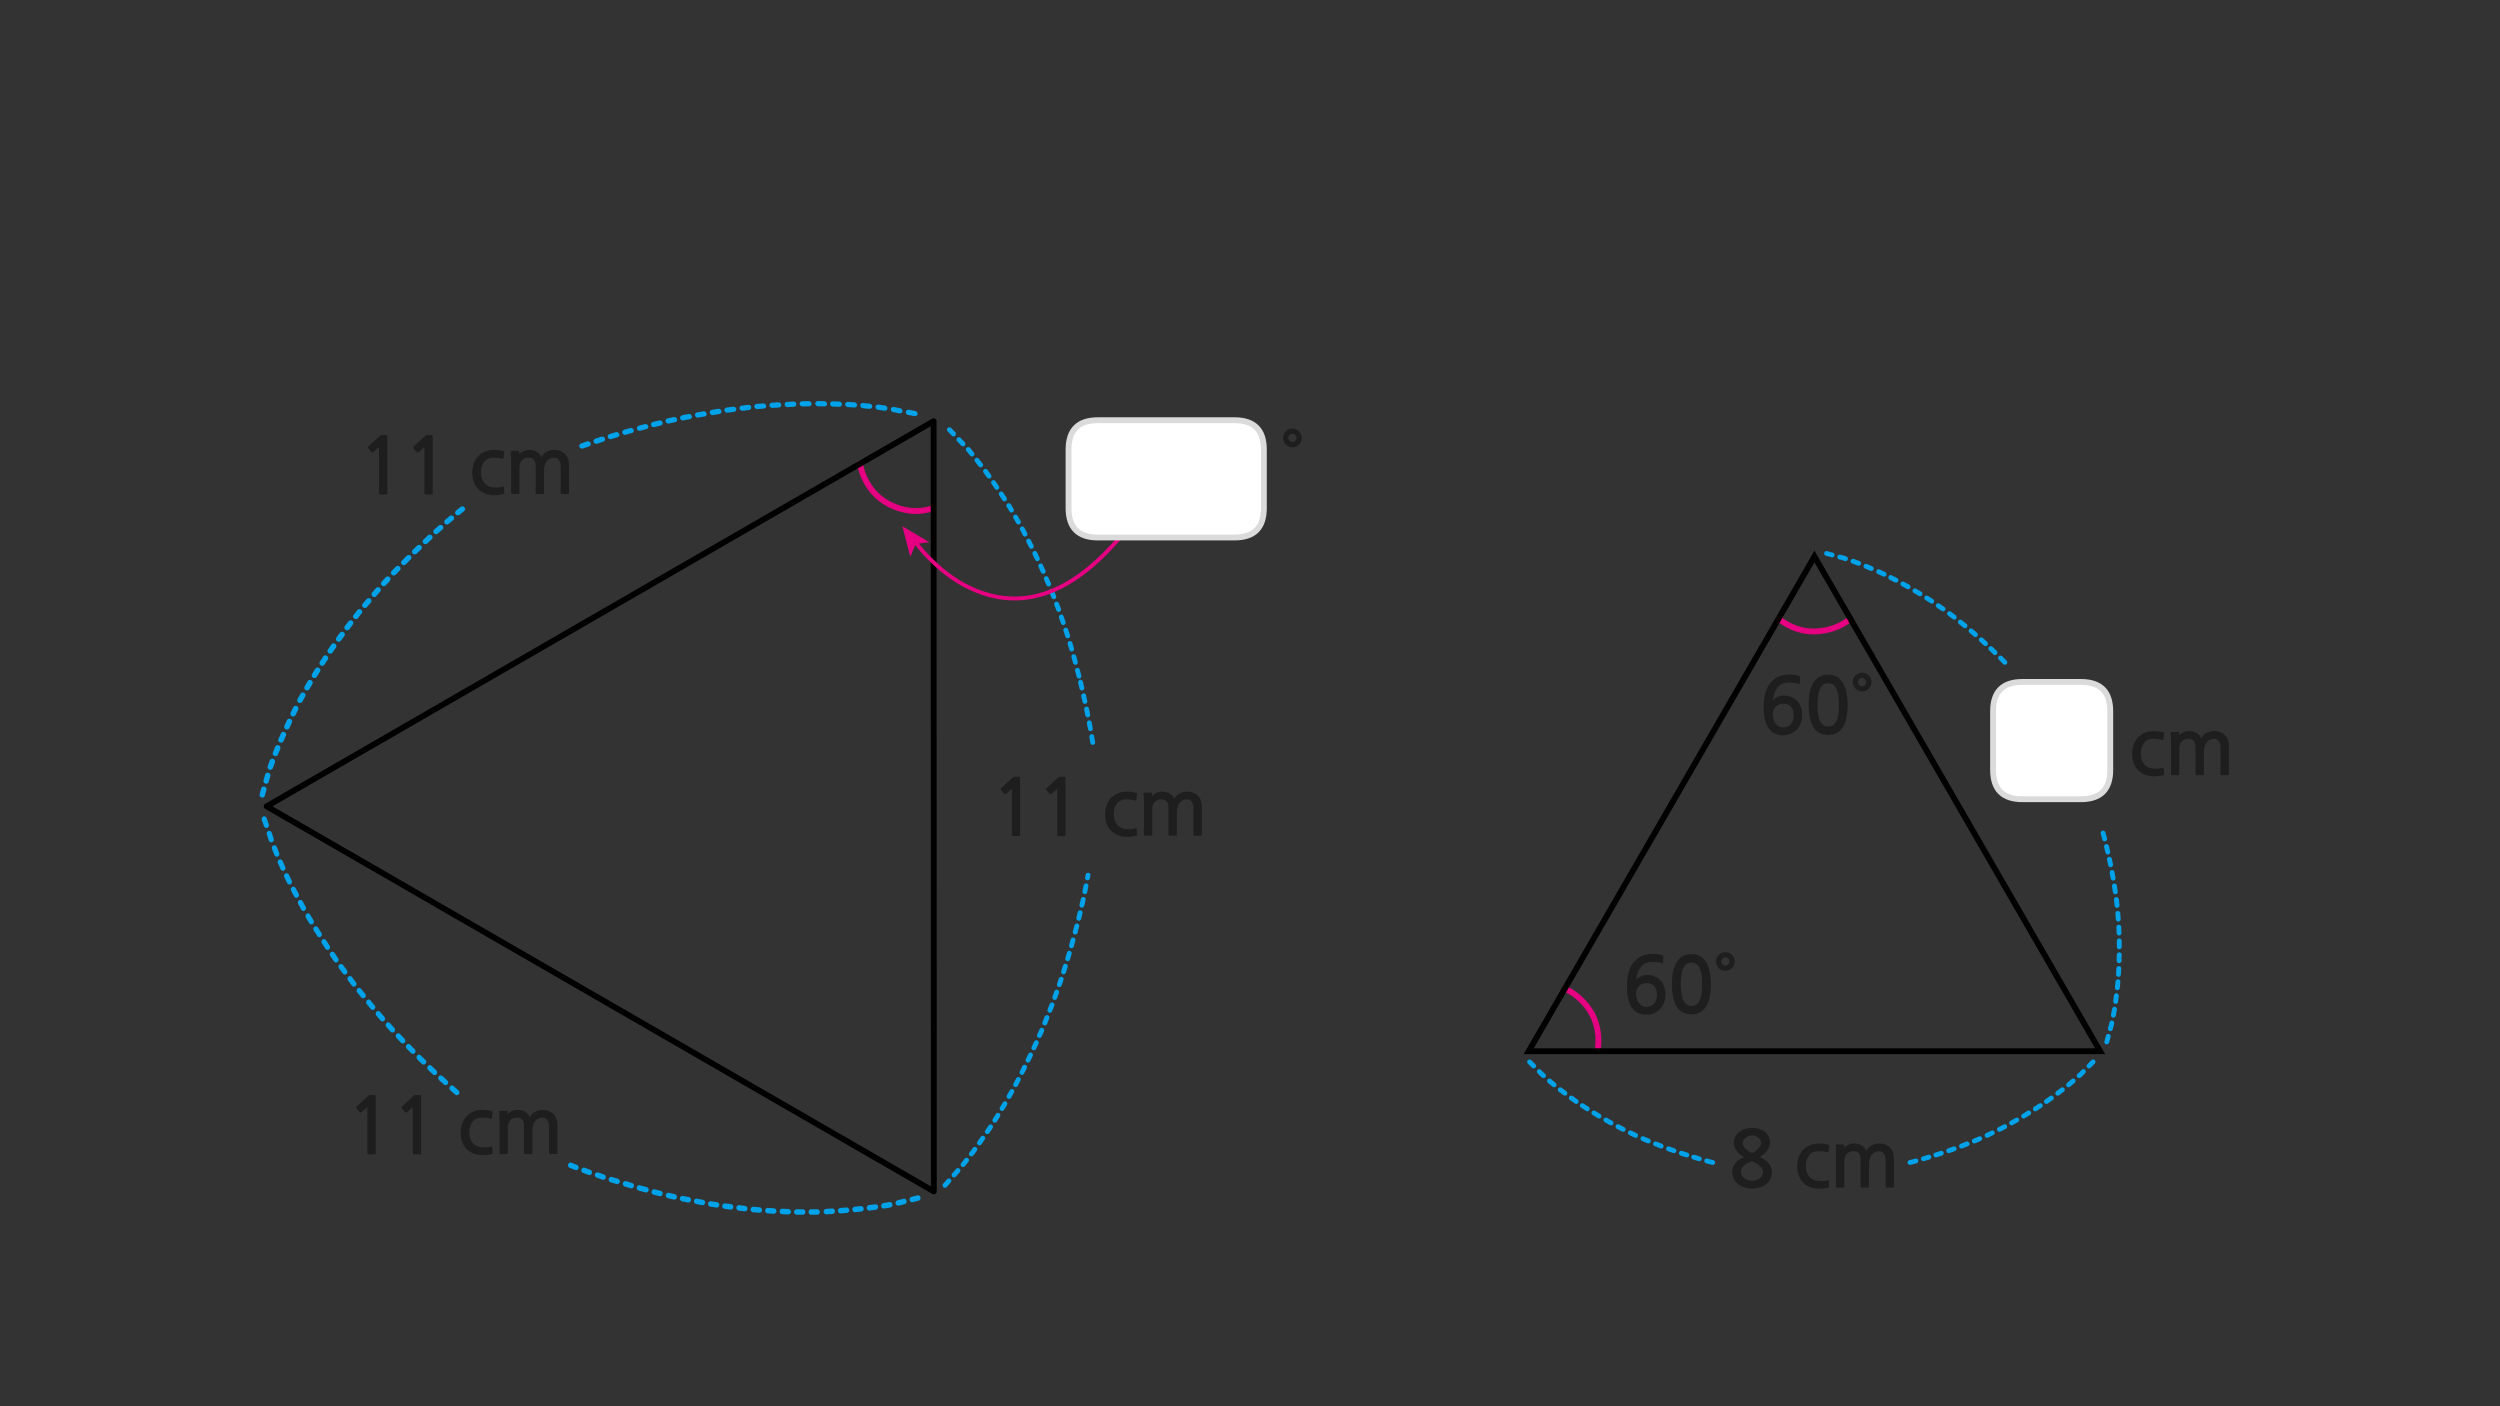 
<svg xmlns="http://www.w3.org/2000/svg" version="1.1" xmlns:xlink="http://www.w3.org/1999/xlink" preserveAspectRatio="none" x="0px" y="0px" width="1280px" height="720px" viewBox="0 0 1280 720">
<rect x="0" y="0" width="1280" height="720" fill="#333333" stroke="none"/>
<defs>
<g id="Layer0_5_STROKES_1_FILL">
<path fill="#00A3E9" stroke="none" d="
M 449.25 581.55
Q 448.849 581.267 448.35 581.35 447.84 581.486 447.55 581.9 447.268 582.351 447.35 582.85
L 447.95 585.75
Q 448.086 586.259 448.5 586.55 448.951 586.833 449.45 586.7 449.96 586.614 450.25 586.15 450.532 585.749 450.4 585.25
L 449.8 582.35
Q 449.714 581.841 449.25 581.55
M 446.95 574.55
Q 446.44 574.686 446.15 575.1 445.868 575.551 445.95 576.05
L 446.55 578.95
Q 446.686 579.459 447.1 579.75 447.551 580.033 448.05 579.9 448.56 579.814 448.85 579.35 449.132 578.949 449 578.45
L 448.4 575.55
Q 448.314 575.041 447.85 574.75 447.449 574.467 446.95 574.55
M 444.3 561
Q 443.998 561.406 444.05 561.9 444.2 563.425 444.35 564.9 444.401 565.441 444.8 565.75 445.206 566.103 445.7 566.05 446.242 566 446.55 565.6 446.902 565.194 446.85 564.65 446.7 563.175 446.55 561.65 446.499 561.158 446.1 560.8 445.694 560.497 445.15 560.55 444.658 560.6 444.3 561
M 445.05 568.05
Q 444.733 568.463 444.8 568.95 445 570.475 445.2 571.95 445.279 572.486 445.7 572.8 446.113 573.117 446.6 573.05 447.136 572.971 447.45 572.55 447.766 572.137 447.7 571.6 447.5 570.125 447.3 568.6 447.221 568.114 446.8 567.8 446.387 567.483 445.85 567.55 445.364 567.629 445.05 568.05
M 443.8 553.95
Q 443.462 554.363 443.5 554.85 443.6 556.375 443.7 557.85 443.735 558.4 444.1 558.75 444.513 559.088 445 559.05 445.549 559.015 445.9 558.6 446.238 558.237 446.2 557.7 446.1 556.225 446 554.7 445.965 554.2 445.55 553.85 445.187 553.512 444.65 553.55 444.151 553.585 443.8 553.95
M 443.45 546.95
Q 443.09 547.331 443.1 547.85 443.15 549.362 443.25 550.85 443.285 551.4 443.65 551.75 444.063 552.088 444.55 552.05 445.099 552.015 445.45 551.6 445.788 551.237 445.75 550.7 445.65 549.237 445.6 547.75 445.58 547.245 445.2 546.9 444.819 546.539 444.3 546.55 443.795 546.569 443.45 546.95
M 442.85 540.9
Q 442.9 542.4 442.95 543.9 442.97 544.405 443.35 544.75 443.731 545.111 444.25 545.1 444.755 545.081 445.1 544.7 445.46 544.319 445.45 543.8 445.4 542.3 445.35 540.8 445.33 540.295 444.95 539.95 444.569 539.589 444.05 539.6 443.545 539.619 443.2 540 442.84 540.381 442.85 540.9
M 444.15 532.3
Q 443.631 532.289 443.25 532.65 442.87 532.995 442.85 533.5 442.8 535.025 442.8 536.55 442.804 537.063 443.15 537.4 443.537 537.796 444.05 537.8 444.563 537.796 444.9 537.4 445.296 537.063 445.3 536.55 445.3 535.075 445.35 533.6 445.36 533.081 445 532.7 444.655 532.319 444.15 532.3
M 445.2 525.7
Q 444.855 525.319 444.35 525.3 443.831 525.289 443.45 525.65 443.07 525.995 443.05 526.5 443 528 442.95 529.5 442.94 530.019 443.3 530.4 443.645 530.781 444.15 530.8 444.669 530.811 445.05 530.45 445.43 530.105 445.45 529.6 445.5 528.1 445.55 526.6 445.56 526.081 445.2 525.7
M 446.5 512.65
Q 446.552 512.156 446.2 511.75 445.892 511.35 445.35 511.3 444.856 511.247 444.45 511.55 444.051 511.908 444 512.4 443.85 513.95 443.75 515.45 443.712 515.987 444.05 516.35 444.401 516.765 444.9 516.8 445.437 516.838 445.8 516.5 446.215 516.15 446.25 515.6 446.35 514.15 446.5 512.65
M 445.95 519.6
Q 445.988 519.113 445.65 518.7 445.299 518.335 444.75 518.3 444.263 518.262 443.85 518.6 443.485 518.95 443.45 519.45 443.35 520.975 443.25 522.45 443.212 522.987 443.55 523.35 443.901 523.765 444.4 523.8 444.937 523.838 445.3 523.5 445.715 523.15 445.75 522.6 445.85 521.125 445.95 519.6
M 446.9 504.75
Q 446.592 504.35 446.05 504.3 445.556 504.247 445.15 504.55 444.751 504.908 444.7 505.4 444.55 506.925 444.4 508.4 444.348 508.944 444.65 509.35 445.008 509.75 445.5 509.8 446.044 509.853 446.45 509.5 446.849 509.191 446.9 508.65 447.05 507.175 447.2 505.65 447.252 505.156 446.9 504.75
M 446.1 497.65
Q 445.679 497.963 445.6 498.45 445.4 499.925 445.2 501.35 445.133 501.886 445.45 502.3 445.764 502.709 446.25 502.75 446.786 502.855 447.2 502.55 447.621 502.237 447.7 501.7 447.9 500.275 448.1 498.8 448.167 498.314 447.85 497.9 447.536 497.491 447 497.4 446.514 497.345 446.1 497.65
M 446.6 491.65
Q 446.362 493.112 446.15 494.55 446.083 495.086 446.4 495.5 446.714 495.909 447.2 495.95 447.736 496.055 448.15 495.75 448.571 495.437 448.65 494.9 448.838 493.487 449.05 492.05 449.168 491.546 448.85 491.1 448.58 490.707 448.05 490.6 447.558 490.531 447.1 490.8 446.708 491.132 446.6 491.65
M 449.2 483.8
Q 448.708 483.731 448.25 484 447.858 484.332 447.75 484.85 447.525 486.3 447.25 487.75 447.182 488.254 447.45 488.65 447.77 489.092 448.25 489.15 448.792 489.269 449.2 488.95 449.642 488.668 449.7 488.15 449.975 486.7 450.2 485.25 450.318 484.746 450 484.3 449.73 483.907 449.2 483.8
M 449.5 482.35
Q 449.999 482.483 450.4 482.2 450.864 481.909 450.95 481.4 451.275 479.95 451.55 478.5 451.682 478.001 451.4 477.55 451.11 477.136 450.6 477 450.101 476.917 449.65 477.2 449.236 477.491 449.1 478 448.825 479.45 448.5 480.9 448.418 481.399 448.7 481.8 448.99 482.264 449.5 482.35
M 452.35 474.6
Q 452.675 473.15 452.95 471.7 453.082 471.201 452.8 470.75 452.51 470.336 452 470.2 451.501 470.117 451.05 470.4 450.636 470.691 450.5 471.2 450.225 472.65 449.9 474.1 449.818 474.599 450.1 475 450.39 475.464 450.9 475.55 451.399 475.683 451.8 475.4 452.264 475.109 452.35 474.6
M 453.65 463.4
Q 453.146 463.304 452.7 463.55 452.253 463.847 452.1 464.35 451.775 465.8 451.4 467.25 451.304 467.754 451.55 468.2 451.847 468.647 452.35 468.75 452.854 468.896 453.3 468.6 453.747 468.353 453.85 467.85 454.225 466.4 454.55 464.95 454.696 464.446 454.4 464 454.153 463.553 453.65 463.4
M 454.45 456.7
Q 454.032 456.98 453.9 457.45 453.487 458.938 453.1 460.4 453.004 460.904 453.25 461.35 453.547 461.797 454.05 461.9 454.554 462.046 455 461.75 455.447 461.503 455.55 461 455.913 459.562 456.3 458.1 456.434 457.626 456.15 457.15 455.92 456.731 455.4 456.6 454.927 456.465 454.45 456.7
M 456.75 449.5
Q 456.26 449.688 456 450.15 455.975 450.25 455.9 450.35 455.879 450.448 455.85 450.55 455.4 452.125 455 453.7 454.866 454.19 455.1 454.6 455.395 455.071 455.9 455.2 456.389 455.334 456.8 455.05 457.271 454.804 457.4 454.3 457.784 452.835 458.2 451.35 458.245 451.31 458.25 451.25 458.498 450.788 458.3 450.3 458.162 449.809 457.7 449.55 457.238 449.352 456.75 449.5
M 460.35 444.35
Q 460.498 443.882 460.25 443.4 460.012 442.96 459.5 442.8 459.033 442.652 458.55 442.9 458.11 443.138 457.95 443.6 457.5 445.075 457.05 446.5 456.902 447.018 457.15 447.45 457.387 447.94 457.85 448.1 458.367 448.248 458.8 448 459.29 447.762 459.45 447.25 459.9 445.825 460.35 444.35
M 462.45 437.55
Q 462.598 437.082 462.35 436.6 462.113 436.16 461.6 436 461.133 435.852 460.65 436.1 460.21 436.338 460.05 436.8 459.6 438.275 459.15 439.7 459.002 440.218 459.25 440.65 459.487 441.14 459.95 441.3 460.467 441.448 460.9 441.2 461.39 440.962 461.55 440.45 462 439.025 462.45 437.55
M 462.3 430.15
Q 461.825 431.575 461.3 432.95 461.152 433.459 461.35 433.9 461.593 434.397 462.05 434.55 462.559 434.749 463 434.5 463.496 434.306 463.65 433.8 464.175 432.425 464.65 431 464.848 430.541 464.6 430.05 464.407 429.603 463.9 429.4 463.441 429.251 462.95 429.45 462.504 429.694 462.3 430.15
M 465.25 422.95
Q 464.805 423.191 464.6 423.65 464.125 425.025 463.6 426.35 463.452 426.856 463.65 427.3 463.892 427.795 464.35 427.95 464.856 428.149 465.3 427.9 465.795 427.709 465.95 427.2 466.475 425.875 466.95 424.5 467.148 424.044 466.9 423.55 466.708 423.105 466.2 422.9 465.744 422.751 465.25 422.95
M 468.7 416.55
Q 468.25 416.351 467.75 416.55 467.297 416.75 467.1 417.2 466.537 418.6 466 419.95 465.852 420.456 466.05 420.9 466.292 421.395 466.75 421.55 467.256 421.749 467.7 421.5 468.195 421.309 468.35 420.8 468.863 419.5 469.4 418.15 469.599 417.7 469.4 417.2 469.2 416.747 468.7 416.55
M 573.4 302.3
Q 573.862 302.024 573.95 301.5 574.083 301.016 573.8 300.55 573.524 300.137 573 300 572.517 299.918 572.05 300.2 570.812 301.012 569.55 301.85 569.123 302.168 569 302.65 568.93 303.176 569.2 303.6 569.517 304.028 570 304.1 570.525 304.219 570.95 303.9 572.187 303.088 573.4 302.3
M 504.6 360.05
Q 504.102 360.085 503.75 360.45 502.75 361.625 501.75 362.75 501.413 363.163 501.45 363.65 501.485 364.199 501.85 364.55 502.263 364.888 502.75 364.85 503.298 364.815 503.65 364.4 504.65 363.275 505.65 362.1 505.987 361.737 505.95 361.2 505.915 360.701 505.5 360.35 505.137 360.012 504.6 360.05
M 508.45 355.2
Q 507.462 356.312 506.45 357.45 506.113 357.863 506.15 358.35 506.185 358.899 506.55 359.25 506.963 359.588 507.45 359.55 507.998 359.515 508.35 359.1 509.337 357.988 510.3 356.9 510.673 356.516 510.65 356 510.629 355.48 510.25 355.1 509.866 354.776 509.35 354.8 508.831 354.821 508.45 355.2
M 515.1 351.7
Q 515.46 351.344 515.45 350.8 515.431 350.309 515.05 349.95 514.683 349.59 514.15 349.6 513.659 349.607 513.3 349.95 512.237 351.087 511.15 352.25 510.826 352.635 510.85 353.15 510.87 353.67 511.25 354 511.634 354.374 512.15 354.35 512.67 354.329 513 353.95 514.062 352.813 515.1 351.7
M 518.2 344.9
Q 517.675 345.475 517.1 346 516.6 346.536 516.05 347.1 515.727 347.484 515.75 348 515.771 348.52 516.15 348.85 516.534 349.224 517.05 349.2 517.569 349.179 517.9 348.8 518.4 348.264 518.85 347.75 519.425 347.225 519.95 346.65 520.346 346.313 520.35 345.8 520.346 345.287 519.95 344.9 519.613 344.554 519.1 344.55 518.587 344.554 518.2 344.9
M 524.95 339.9
Q 524.613 339.554 524.1 339.55 523.587 339.554 523.2 339.9 522.175 340.975 521.1 342 520.754 342.387 520.75 342.9 520.754 343.413 521.1 343.75 521.487 344.146 522 344.15 522.513 344.146 522.85 343.75 523.925 342.725 524.95 341.65 525.346 341.313 525.35 340.8 525.346 340.287 524.95 339.9
M 526.8 339.35
Q 527.344 339.36 527.7 339 528.825 337.95 529.9 336.9 530.293 336.541 530.3 336 530.31 335.517 529.95 335.15 529.591 334.769 529.05 334.75 528.556 334.74 528.15 335.1 527.075 336.15 525.95 337.2 525.607 337.559 525.6 338.05 525.59 338.583 525.95 338.95 526.309 339.331 526.8 339.35
M 530.7 333.2
Q 530.676 333.716 531 334.1 531.38 334.479 531.9 334.5 532.416 334.523 532.8 334.15 533.9 333.175 535 332.15 535.379 331.819 535.4 331.3 535.424 330.784 535.05 330.4 534.72 330.021 534.2 330 533.684 329.977 533.3 330.3 532.2 331.325 531.1 332.3 530.721 332.681 530.7 333.2
M 539.45 325.35
Q 538.963 325.313 538.55 325.65 537.425 326.65 536.25 327.65 535.885 328.002 535.85 328.5 535.812 329.037 536.15 329.4 536.501 329.815 537 329.85 537.537 329.887 537.9 329.55 539.075 328.55 540.2 327.55 540.615 327.198 540.65 326.65 540.688 326.163 540.35 325.75 539.999 325.385 539.45 325.35
M 545.7 321.3
Q 545.379 320.9 544.85 320.85 544.356 320.799 543.95 321.1 542.8 322.075 541.65 323 541.25 323.36 541.2 323.85 541.16 324.395 541.5 324.8 541.821 325.2 542.3 325.25 542.844 325.301 543.25 324.95 544.4 324.025 545.55 323.05 545.95 322.74 546 322.2 546.04 321.705 545.7 321.3
M 547.7 320.8
Q 548.244 320.851 548.65 320.5 549.8 319.575 550.95 318.6 551.35 318.29 551.4 317.75 551.44 317.255 551.1 316.85 550.779 316.45 550.25 316.4 549.756 316.349 549.35 316.65 548.2 317.625 547.05 318.55 546.65 318.91 546.6 319.4 546.56 319.945 546.9 320.35 547.221 320.75 547.7 320.8
M 552.45 314.2
Q 552.065 314.543 552 315.05 551.946 315.565 552.25 315.95 552.592 316.386 553.1 316.45 553.615 316.503 554 316.15 555.212 315.238 556.4 314.35 556.807 314.036 556.85 313.5 556.955 313.014 556.65 312.6 556.337 312.192 555.8 312.1 555.315 312.046 554.9 312.35 553.688 313.262 552.45 314.2
M 561.4 307.9
Q 560.915 307.846 560.5 308.15 559.3 309.05 558.1 309.95 557.693 310.263 557.6 310.75 557.545 311.285 557.85 311.7 558.163 312.108 558.65 312.15 559.185 312.254 559.6 311.95 560.8 311.05 562 310.15 562.407 309.836 562.45 309.3 562.555 308.814 562.25 308.4 561.937 307.992 561.4 307.9
M 564.2 308.05
Q 564.725 308.169 565.15 307.85 566.4 307.025 567.65 306.15 568.077 305.882 568.15 305.35 568.27 304.874 567.95 304.45 567.683 304.022 567.15 303.9 566.675 303.83 566.25 304.1 565 304.975 563.75 305.8 563.323 306.118 563.2 306.6 563.13 307.126 563.4 307.55 563.717 307.978 564.2 308.05
M 615.55 277.25
Q 614.15 277.825 612.75 278.35 612.264 278.57 612.05 279.05 611.838 279.522 612 280 612.22 280.486 612.7 280.7 613.172 280.911 613.65 280.7 615.05 280.175 616.45 279.6 616.936 279.43 617.15 278.95 617.361 278.478 617.15 278 616.98 277.514 616.5 277.3 616.028 277.089 615.55 277.25
M 625.8 275.95
Q 626.282 276.198 626.75 276.05
L 629.6 275.1
Q 630.112 274.94 630.35 274.45 630.598 274.017 630.45 273.5 630.29 273.037 629.8 272.8 629.368 272.552 628.85 272.7
L 626 273.65
Q 625.538 273.81 625.3 274.25 625.052 274.733 625.2 275.2 625.36 275.712 625.8 275.95
M 623.8 275.75
Q 623.638 275.286 623.15 275.05 622.714 274.802 622.2 274.95
L 619.4 275.85
Q 618.935 276.012 618.7 276.45 618.452 276.935 618.6 277.4 618.762 277.914 619.2 278.15 619.686 278.397 620.15 278.25
L 622.95 277.35
Q 623.465 277.188 623.7 276.7 623.948 276.265 623.8 275.75
M 593.95 289.7
Q 594.444 289.847 594.9 289.6 596.2 288.9 597.5 288.2 597.953 287.948 598.1 287.45 598.248 286.956 598 286.5 597.749 286.046 597.25 285.9 596.756 285.753 596.3 286 595 286.7 593.7 287.4 593.247 287.652 593.1 288.15 592.952 288.644 593.2 289.1 593.451 289.554 593.95 289.7
M 606.2 281.2
Q 605.755 281.443 605.55 281.9 605.401 282.407 605.6 282.85 605.842 283.346 606.3 283.5 606.806 283.698 607.25 283.45 608.662 282.838 610 282.25 610.479 282.035 610.65 281.55 610.861 281.071 610.65 280.6 610.435 280.119 609.95 279.9 609.473 279.739 609 279.95 607.638 280.562 606.2 281.2
M 602.6 282.85
Q 601.25 283.525 599.9 284.15 599.442 284.394 599.25 284.85 599.101 285.372 599.3 285.85 599.544 286.31 600 286.45 600.521 286.648 601 286.4 602.35 285.775 603.7 285.1 604.158 284.906 604.3 284.4 604.499 283.928 604.25 283.45 604.056 282.99 603.55 282.8 603.079 282.652 602.6 282.85
M 587.05 291.4
Q 586.902 291.894 587.15 292.35 587.401 292.804 587.9 292.95 588.394 293.097 588.85 292.85 590.15 292.15 591.45 291.45 591.903 291.198 592.05 290.7 592.198 290.206 591.95 289.75 591.699 289.296 591.2 289.15 590.706 289.003 590.25 289.25 588.95 289.95 587.65 290.65 587.197 290.902 587.05 291.4
M 580.95 296.05
Q 581.248 296.498 581.75 296.6 582.254 296.746 582.7 296.45 583.987 295.675 585.25 294.9 585.718 294.669 585.85 294.15 585.985 293.676 585.7 293.2 585.47 292.781 584.95 292.65 584.477 292.515 584 292.75 582.712 293.525 581.4 294.3 580.953 294.598 580.8 295.1 580.704 295.605 580.95 296.05
M 579.7 296.8
Q 579.424 296.387 578.9 296.25 578.417 296.168 577.95 296.45 576.725 297.25 575.45 298.05 575.038 298.326 574.9 298.8 574.817 299.334 575.1 299.75 575.376 300.212 575.85 300.3 576.383 300.432 576.8 300.15 578.075 299.35 579.3 298.55 579.762 298.274 579.85 297.75 579.983 297.266 579.7 296.8 Z"/>
</g>

<g id="Layer0_6_STROKES_1_FILL">
<path fill="#00A3E9" stroke="none" d="
M -171.2 208.6
Q -170.863 208.237 -170.9 207.7 -170.935 207.201 -171.35 206.85 -171.713 206.512 -172.25 206.55 -172.748 206.585 -173.1 206.95
L -175.1 209.25
Q -175.437 209.663 -175.4 210.15 -175.365 210.699 -175 211.05 -174.587 211.388 -174.1 211.35 -173.552 211.315 -173.2 210.9
L -171.2 208.6
M -166.55 203.3
Q -166.213 202.937 -166.25 202.4 -166.285 201.901 -166.7 201.55 -167.063 201.212 -167.6 201.25 -168.098 201.285 -168.45 201.65
L -170.45 203.95
Q -170.787 204.363 -170.75 204.85 -170.715 205.399 -170.35 205.75 -169.937 206.088 -169.45 206.05 -168.902 206.015 -168.55 205.6
L -166.55 203.3
M -163.25 195.95
Q -163.772 196.017 -164.1 196.4 -164.95 197.525 -165.8 198.6
L -165.7 198.5 -165.8 198.6
Q -166.146 198.987 -166.15 199.5 -166.146 200.013 -165.8 200.35 -165.413 200.746 -164.9 200.75 -164.387 200.746 -164.05 200.35
L -163.95 200.25
Q -163.86 200.227 -163.8 200.15 -162.95 199.075 -162.1 197.95 -161.784 197.562 -161.85 197.05 -161.928 196.528 -162.35 196.2 -162.75 195.883 -163.25 195.95
M -159.05 190.4
Q -159.537 190.493 -159.85 190.9 -160.75 192.1 -161.65 193.3 -161.954 193.715 -161.9 194.2 -161.808 194.737 -161.4 195.05 -160.986 195.355 -160.5 195.25 -159.964 195.207 -159.65 194.8 -158.75 193.6 -157.85 192.4 -157.546 191.985 -157.65 191.45 -157.692 190.963 -158.1 190.65 -158.515 190.345 -159.05 190.4
M -155.05 184.7
Q -155.532 184.823 -155.85 185.25 -156.675 186.487 -157.55 187.65 -157.818 188.095 -157.75 188.6 -157.643 189.117 -157.25 189.4 -156.805 189.719 -156.3 189.6 -155.784 189.542 -155.5 189.1 -154.625 187.913 -153.8 186.65 -153.481 186.225 -153.6 185.7 -153.672 185.217 -154.1 184.9 -154.524 184.63 -155.05 184.7
M -150.1 179.1
Q -150.524 178.83 -151.05 178.9 -151.532 179.023 -151.85 179.45 -152.675 180.7 -153.55 181.95 -153.82 182.375 -153.75 182.85 -153.628 183.383 -153.2 183.65 -152.776 183.97 -152.3 183.85 -151.768 183.777 -151.5 183.35 -150.625 182.1 -149.8 180.85 -149.481 180.425 -149.6 179.9 -149.672 179.417 -150.1 179.1
M -146.4 173.15
Q -146.845 172.904 -147.35 173 -147.852 173.153 -148.15 173.6 -148.912 174.887 -149.7 176.1 -149.982 176.567 -149.9 177.05 -149.762 177.574 -149.35 177.85 -148.884 178.133 -148.4 178 -147.876 177.912 -147.6 177.45 -146.787 176.213 -146 174.9 -145.704 174.454 -145.85 173.95 -145.952 173.448 -146.4 173.15
M -142.25 168
Q -142.366 167.496 -142.8 167.2 -143.247 166.966 -143.75 167.1 -144.254 167.218 -144.55 167.65 -145.275 168.9 -146.05 170.15 -146.284 170.599 -146.15 171.1 -146.034 171.604 -145.6 171.85 -145.153 172.134 -144.65 172 -144.146 171.882 -143.9 171.45 -143.125 170.2 -142.4 168.95 -142.116 168.501 -142.25 168
M -138.7 161.7
Q -138.831 161.23 -139.3 160.95 -139.726 160.715 -140.25 160.85 -140.719 160.982 -141 161.4 -141.725 162.725 -142.5 164 -142.735 164.477 -142.6 164.95 -142.469 165.47 -142.05 165.7 -141.574 165.985 -141.1 165.85 -140.581 165.718 -140.35 165.25 -139.575 163.975 -138.85 162.65 -138.565 162.223 -138.7 161.7
M -137.65 159.75
Q -137.152 159.603 -136.9 159.15 -136.2 157.838 -135.5 156.45 -135.252 156.014 -135.4 155.5 -135.561 155.036 -136.05 154.8 -136.484 154.552 -137 154.7 -137.463 154.862 -137.7 155.3 -138.4 156.662 -139.1 157.95 -139.347 158.406 -139.2 158.9 -139.054 159.399 -138.6 159.65 -138.144 159.898 -137.65 159.75
M -132.85 146.45
Q -132.66 146.956 -132.2 147.15 -131.722 147.399 -131.25 147.2 -130.744 147.058 -130.55 146.6 -129.875 145.25 -129.25 143.9 -129.002 143.421 -129.2 142.9 -129.34 142.444 -129.8 142.2 -130.278 142.001 -130.8 142.15 -131.256 142.342 -131.5 142.8 -132.125 144.15 -132.8 145.5 -132.998 145.979 -132.85 146.45
M -132.85 148.45
Q -133.328 148.251 -133.85 148.4 -134.306 148.592 -134.55 149.05 -135.163 150.387 -135.85 151.7 -136.098 152.186 -135.95 152.65 -135.789 153.164 -135.35 153.4 -134.866 153.648 -134.4 153.5 -133.887 153.338 -133.65 152.85 -132.937 151.513 -132.3 150.15 -132.052 149.671 -132.25 149.15 -132.39 148.694 -132.85 148.45
M -126.9 135.9
Q -127.371 135.689 -127.85 135.85 -128.335 136.071 -128.55 136.55 -129.138 137.875 -129.8 139.2 -129.998 139.679 -129.85 140.15 -129.66 140.656 -129.2 140.85 -128.722 141.099 -128.25 140.9 -127.744 140.758 -127.55 140.3 -126.862 138.925 -126.25 137.55 -126.039 137.077 -126.25 136.6 -126.419 136.115 -126.9 135.9
M -124.1 129.55
Q -124.571 129.339 -125.05 129.5 -125.535 129.721 -125.75 130.2 -126.35 131.55 -126.95 132.9 -127.161 133.373 -127 133.85 -126.781 134.335 -126.3 134.55 -125.829 134.761 -125.35 134.55 -124.865 134.379 -124.65 133.9 -124.05 132.55 -123.45 131.2 -123.239 130.727 -123.45 130.25 -123.619 129.765 -124.1 129.55
M -120.8 123.7
Q -121.014 123.22 -121.5 123 -121.978 122.838 -122.45 123.05 -122.93 123.264 -123.15 123.75 -123.675 125.15 -124.25 126.55 -124.411 127.028 -124.2 127.5 -123.986 127.98 -123.5 128.15 -123.022 128.361 -122.55 128.15 -122.07 127.936 -121.9 127.45 -121.325 126.05 -120.8 124.65 -120.589 124.172 -120.8 123.7
M -119.85 116.55
Q -120.33 116.764 -120.55 117.25 -121.075 118.65 -121.65 120.05 -121.811 120.528 -121.6 121 -121.386 121.48 -120.9 121.65 -120.422 121.861 -119.95 121.65 -119.47 121.436 -119.3 120.95 -118.725 119.55 -118.2 118.15 -117.989 117.672 -118.2 117.2 -118.414 116.72 -118.9 116.5 -119.378 116.338 -119.85 116.55
M -116.55 109.95
Q -117.009 109.801 -117.5 110 -117.946 110.244 -118.15 110.7 -118.625 112.125 -119.15 113.5 -119.298 114.009 -119.1 114.45 -118.857 114.947 -118.4 115.1 -117.891 115.299 -117.45 115.05 -116.954 114.856 -116.8 114.35 -116.275 112.975 -115.8 111.55 -115.602 111.091 -115.85 110.6 -116.043 110.153 -116.55 109.95
M -115.25 103.45
Q -115.688 103.685 -115.85 104.15 -116.288 105.55 -116.8 106.9 -116.948 107.409 -116.75 107.85 -116.507 108.347 -116.05 108.5 -115.541 108.699 -115.1 108.45 -114.604 108.256 -114.45 107.75 -113.912 106.35 -113.45 104.9 -113.303 104.436 -113.55 103.95 -113.786 103.512 -114.3 103.35 -114.765 103.202 -115.25 103.45
M -112.45 94.65
Q -112.214 95.138 -111.75 95.3 -111.235 95.448 -110.8 95.2 -110.312 94.965 -110.15 94.45 -109.7 93.051 -109.3 91.55 -109.166 91.076 -109.45 90.6 -109.68 90.181 -110.2 90.05 -110.673 89.915 -111.15 90.15 -111.568 90.43 -111.7 90.9 -112.101 92.35 -112.55 93.7 -112.698 94.214 -112.45 94.65
M -113.15 96.8
Q -113.59 97.038 -113.75 97.5 -114.2 98.975 -114.65 100.4 -114.798 100.918 -114.55 101.35 -114.313 101.84 -113.85 102 -113.333 102.148 -112.9 101.9 -112.41 101.662 -112.25 101.15 -111.8 99.725 -111.35 98.25 -111.202 97.782 -111.45 97.3 -111.688 96.86 -112.2 96.7 -112.667 96.552 -113.15 96.8
M -107.4 84.75
Q -107.266 84.275 -107.55 83.8 -107.781 83.38 -108.3 83.25 -108.775 83.116 -109.25 83.35 -109.67 83.631 -109.8 84.1 -110.2 85.625 -110.6 87.1 -110.734 87.625 -110.5 88.05 -110.219 88.52 -109.75 88.65 -109.225 88.785 -108.8 88.5 -108.33 88.269 -108.2 87.75 -107.8 86.275 -107.4 84.75
M -105.95 79.3
Q -105.689 78.437 -105.45 77.55 -105.304 77.091 -105.55 76.65 -105.817 76.194 -106.35 76.05 -106.81 75.903 -107.25 76.15 -107.705 76.416 -107.85 76.9 -108.1 77.825 -108.35 78.7 -108.363 78.763 -108.4 78.8 -108.514 79.45 -108.7 80.1 -108.847 80.597 -108.6 81.05 -108.347 81.505 -107.85 81.65 -107.353 81.797 -106.9 81.55 -106.445 81.296 -106.3 80.8 -106.086 80.05 -105.95 79.3
M -106.9 73.1
Q -106.996 73.604 -106.75 74.05 -106.453 74.497 -105.95 74.6 -105.446 74.746 -105 74.45 -104.553 74.203 -104.45 73.7 -104.075 72.25 -103.75 70.8 -103.604 70.296 -103.9 69.85 -104.147 69.403 -104.65 69.25 -105.154 69.154 -105.6 69.4 -106.047 69.697 -106.2 70.2 -106.525 71.65 -106.9 73.1
M -102.15 63.95
Q -102.017 63.481 -102.3 63.05 -102.573 62.602 -103.1 62.45 -103.569 62.366 -104 62.65 -104.448 62.923 -104.6 63.4 -104.925 64.925 -105.3 66.4 -105.383 66.919 -105.1 67.35 -104.827 67.799 -104.35 67.9 -103.831 68.034 -103.4 67.75 -102.952 67.477 -102.85 66.95 -102.475 65.475 -102.15 63.95
M -100.75 57
Q -100.618 56.489 -100.9 56.05 -101.191 55.623 -101.7 55.5 -102.212 55.418 -102.65 55.7 -103.077 55.99 -103.2 56.5 -103.475 58 -103.8 59.5 -103.882 60.011 -103.6 60.45 -103.309 60.877 -102.8 60.95 -102.288 61.082 -101.85 60.8 -101.423 60.51 -101.35 60 -101.025 58.5 -100.75 57
M -99.85 50.6
Q -100.126 50.187 -100.65 50.05 -101.134 49.967 -101.6 50.25 -102.013 50.538 -102.15 51.05 -102.275 51.75 -102.45 52.45 -102.532 52.947 -102.25 53.35 -101.974 53.813 -101.5 53.9 -100.965 54.033 -100.55 53.75 -100.088 53.462 -100 52.95 -99.825 52.25 -99.7 51.55 -99.568 51.053 -99.85 50.6
M -97.8 -19.85
Q -97.857 -20.365 -98.3 -20.7 -98.694 -20.969 -99.2 -20.9 -99.716 -20.793 -100.05 -20.4 -100.318 -19.957 -100.25 -19.45 -99.975 -17.95 -99.75 -16.45 -99.643 -15.935 -99.25 -15.65 -98.806 -15.331 -98.3 -15.45 -97.784 -15.507 -97.5 -15.95 -97.182 -16.343 -97.3 -16.85 -97.525 -18.35 -97.8 -19.85
M -104.25 -41.2
Q -104.496 -40.754 -104.4 -40.25 -104.025 -38.825 -103.75 -37.4 -103.614 -36.891 -103.2 -36.6 -102.749 -36.317 -102.25 -36.45 -101.74 -36.536 -101.45 -37 -101.168 -37.401 -101.3 -37.9 -101.575 -39.375 -101.95 -40.85 -102.053 -41.353 -102.5 -41.65 -102.946 -41.896 -103.45 -41.8 -103.953 -41.647 -104.25 -41.2
M -105.3 -44.25
Q -105.148 -43.723 -104.7 -43.45 -104.269 -43.166 -103.8 -43.3 -103.273 -43.401 -103 -43.85 -102.717 -44.281 -102.85 -44.8 -103.175 -46.275 -103.55 -47.8 -103.652 -48.277 -104.1 -48.55 -104.531 -48.834 -105.05 -48.75 -105.527 -48.598 -105.8 -48.15 -106.083 -47.719 -106 -47.25 -105.625 -45.725 -105.3 -44.25
M -100.8 -29.55
Q -100.291 -29.623 -100 -30.05 -99.718 -30.489 -99.85 -31 -100.125 -32.5 -100.45 -34 -100.523 -34.51 -100.95 -34.8 -101.388 -35.082 -101.9 -35 -102.409 -34.877 -102.7 -34.45 -102.982 -34.011 -102.9 -33.5 -102.575 -32 -102.3 -30.5 -102.177 -29.99 -101.75 -29.7 -101.312 -29.418 -100.8 -29.55
M -99.55 -27.75
Q -99.988 -28.032 -100.5 -27.95 -101.009 -27.827 -101.3 -27.4 -101.582 -26.961 -101.5 -26.45 -101.175 -24.975 -100.95 -23.5 -100.843 -22.985 -100.45 -22.7 -100.006 -22.381 -99.5 -22.5 -98.984 -22.557 -98.7 -23 -98.382 -23.393 -98.5 -23.9 -98.725 -25.425 -99.05 -26.95 -99.123 -27.46 -99.55 -27.75
M -107.45 -54.25
Q -107.684 -53.775 -107.55 -53.3 -107.15 -51.775 -106.75 -50.3 -106.62 -49.781 -106.2 -49.55 -105.725 -49.265 -105.25 -49.4 -104.731 -49.53 -104.5 -50 -104.216 -50.425 -104.35 -50.95 -104.75 -52.425 -105.15 -53.95 -105.28 -54.419 -105.75 -54.7 -106.175 -54.934 -106.7 -54.8 -107.169 -54.67 -107.45 -54.25
M -109.4 -60.3
Q -109 -58.825 -108.6 -57.35 -108.47 -56.831 -108.05 -56.6 -107.575 -56.315 -107.1 -56.45 -106.581 -56.58 -106.35 -57.05 -106.066 -57.475 -106.2 -58 -106.6 -59.475 -107 -60.95 -107.132 -61.42 -107.6 -61.7 -108.027 -61.935 -108.55 -61.8 -109.02 -61.669 -109.3 -61.25 -109.534 -60.774 -109.4 -60.3
M -109.6 -68.45
Q -110.033 -68.698 -110.55 -68.55 -111.013 -68.39 -111.25 -67.95 -111.498 -67.468 -111.35 -67 -110.9 -65.55 -110.5 -64.15 -110.368 -63.63 -109.95 -63.4 -109.473 -63.115 -109 -63.25 -108.48 -63.381 -108.25 -63.85 -107.966 -64.276 -108.1 -64.8 -108.5 -66.25 -108.95 -67.75 -109.11 -68.212 -109.6 -68.45
M -112.7 -75.4
Q -113.193 -75.211 -113.45 -74.75 -113.648 -74.285 -113.5 -73.8 -112.988 -72.375 -112.55 -70.9 -112.403 -70.402 -111.95 -70.15 -111.494 -69.902 -111 -70.05 -110.501 -70.196 -110.25 -70.65 -110.003 -71.106 -110.15 -71.6 -110.612 -73.126 -111.15 -74.6 -111.29 -75.094 -111.75 -75.35 -112.214 -75.548 -112.7 -75.4
M -113.45 -81.3
Q -113.59 -81.794 -114.05 -82.05 -114.514 -82.248 -115 -82.1 -115.493 -81.911 -115.75 -81.45 -115.948 -80.985 -115.8 -80.5 -115.275 -79.05 -114.8 -77.6 -114.61 -77.106 -114.15 -76.9 -113.686 -76.652 -113.2 -76.85 -112.707 -76.989 -112.5 -77.45 -112.252 -77.915 -112.45 -78.4 -112.925 -79.85 -113.45 -81.3
M -116.5 -88.65
Q -116.972 -88.862 -117.45 -88.7 -117.936 -88.48 -118.15 -88 -118.361 -87.528 -118.2 -87.05 -117.625 -85.663 -117.15 -84.3 -116.946 -83.794 -116.5 -83.6 -116.009 -83.351 -115.55 -83.55 -115.043 -83.703 -114.85 -84.2 -114.602 -84.641 -114.8 -85.15 -115.275 -86.538 -115.85 -87.95 -116.02 -88.436 -116.5 -88.65
M -118.4 -94.5
Q -118.57 -94.986 -119.05 -95.2 -119.522 -95.412 -120 -95.25 -120.486 -95.03 -120.7 -94.55 -120.911 -94.078 -120.75 -93.6 -120.175 -92.2 -119.65 -90.8 -119.43 -90.314 -118.95 -90.1 -118.478 -89.889 -118 -90.1 -117.514 -90.27 -117.3 -90.75 -117.089 -91.222 -117.3 -91.7 -117.825 -93.1 -118.4 -94.5
M -123.45 -101.05
Q -123.649 -100.538 -123.45 -100.05 -122.85 -98.65 -122.25 -97.25 -122.049 -96.785 -121.6 -96.6 -121.086 -96.401 -120.6 -96.6 -120.133 -96.8 -119.95 -97.3 -119.751 -97.762 -119.95 -98.25 -120.55 -99.65 -121.15 -101.05 -121.351 -101.515 -121.85 -101.7 -122.313 -101.899 -122.8 -101.7 -123.266 -101.5 -123.45 -101.05
M -124.05 -107.6
Q -124.243 -108.045 -124.75 -108.25 -125.207 -108.399 -125.7 -108.2 -126.146 -107.958 -126.35 -107.5 -126.498 -106.994 -126.3 -106.55 -125.638 -105.138 -125.05 -103.75 -124.849 -103.285 -124.4 -103.1 -123.886 -102.901 -123.4 -103.1 -122.933 -103.3 -122.75 -103.8 -122.551 -104.262 -122.75 -104.75 -123.362 -106.162 -124.05 -107.6
M -127.75 -114.65
Q -128.222 -114.799 -128.7 -114.6 -129.16 -114.356 -129.35 -113.9 -129.498 -113.379 -129.3 -112.9 -128.625 -111.562 -128 -110.2 -127.757 -109.705 -127.3 -109.55 -126.793 -109.351 -126.35 -109.6 -125.854 -109.792 -125.7 -110.3 -125.502 -110.756 -125.75 -111.25 -126.375 -112.638 -127.05 -114 -127.244 -114.458 -127.75 -114.65
M -130.25 -120.35
Q -130.487 -120.788 -131 -120.95 -131.466 -121.098 -131.95 -120.85 -132.389 -120.614 -132.55 -120.15 -132.698 -119.636 -132.45 -119.2 -131.75 -117.825 -131.05 -116.5 -130.813 -116.012 -130.35 -115.85 -129.834 -115.702 -129.4 -115.95 -128.911 -116.186 -128.75 -116.7 -128.602 -117.164 -128.85 -117.65 -129.55 -118.975 -130.25 -120.35
M -146.6 -144.15
Q -146.67 -143.625 -146.4 -143.2 -145.551 -141.975 -144.8 -140.7 -144.502 -140.253 -144 -140.15 -143.495 -140.004 -143.05 -140.3 -142.602 -140.548 -142.5 -141.05 -142.354 -141.554 -142.65 -142 -143.45 -143.326 -144.35 -144.6 -144.618 -145.027 -145.15 -145.15 -145.626 -145.22 -146.05 -144.95 -146.478 -144.633 -146.6 -144.15
M -132.1 -123.9
Q -132.8 -125.225 -133.5 -126.6 -133.737 -127.038 -134.25 -127.2 -134.716 -127.348 -135.2 -127.1 -135.639 -126.864 -135.8 -126.4 -135.948 -125.886 -135.7 -125.45 -135 -124.075 -134.3 -122.75 -134.063 -122.262 -133.6 -122.1 -133.084 -121.952 -132.65 -122.2 -132.161 -122.436 -132 -122.95 -131.852 -123.414 -132.1 -123.9
M -137 -132.75
Q -137.231 -133.168 -137.75 -133.3 -138.224 -133.435 -138.7 -133.2 -139.119 -132.92 -139.25 -132.45 -139.385 -131.927 -139.15 -131.5 -138.375 -130.175 -137.65 -128.9 -137.369 -128.432 -136.9 -128.3 -136.376 -128.165 -135.95 -128.45 -135.481 -128.68 -135.35 -129.2 -135.215 -129.673 -135.5 -130.15 -136.225 -131.425 -137 -132.75
M -140.45 -138.6
Q -140.725 -139.011 -141.25 -139.15 -141.733 -139.233 -142.2 -138.95 -142.612 -138.675 -142.75 -138.2 -142.833 -137.669 -142.55 -137.25 -142.215 -136.699 -141.9 -136.2 -141.865 -136.149 -141.85 -136.15 -141.511 -135.551 -141.2 -135 -140.917 -134.53 -140.45 -134.4 -139.924 -134.266 -139.5 -134.55 -139.03 -134.782 -138.9 -135.3 -138.767 -135.776 -139.05 -136.25 -139.375 -136.825 -139.75 -137.45 -139.738 -137.449 -139.75 -137.5 -140.1 -138.025 -140.45 -138.6
M -150.55 -150
Q -150.62 -149.475 -150.35 -149.05 -149.475 -147.8 -148.65 -146.55 -148.332 -146.123 -147.85 -146.05 -147.324 -145.93 -146.9 -146.25 -146.472 -146.517 -146.4 -147.05 -146.281 -147.525 -146.6 -147.95 -147.425 -149.2 -148.3 -150.45 -148.568 -150.877 -149.1 -151 -149.576 -151.07 -150 -150.8 -150.428 -150.483 -150.55 -150
M -154.65 -155.7
Q -154.717 -155.193 -154.45 -154.8 -153.525 -153.525 -152.65 -152.3 -152.314 -151.856 -151.8 -151.8 -151.293 -151.694 -150.9 -152 -150.456 -152.297 -150.4 -152.8 -150.283 -153.307 -150.6 -153.75 -151.475 -154.975 -152.4 -156.25 -152.686 -156.644 -153.2 -156.75 -153.707 -156.806 -154.15 -156.5 -154.544 -156.203 -154.65 -155.7
M -158.6 -162.15
Q -158.986 -161.808 -159.05 -161.3 -159.103 -160.785 -158.8 -160.4 -157.825 -159.175 -156.9 -158 -156.557 -157.565 -156.05 -157.5 -155.535 -157.446 -155.15 -157.8 -154.714 -158.092 -154.65 -158.6 -154.597 -159.115 -154.95 -159.55 -155.875 -160.725 -156.85 -161.95 -157.143 -162.335 -157.65 -162.4 -158.165 -162.454 -158.6 -162.15
M -162.2 -167.9
Q -162.687 -167.938 -163.1 -167.6 -163.465 -167.249 -163.5 -166.75 -163.537 -166.213 -163.2 -165.85 -162.213 -164.7 -161.3 -163.55 -160.957 -163.115 -160.45 -163.05 -159.935 -162.996 -159.55 -163.35 -159.114 -163.642 -159.05 -164.15 -158.997 -164.665 -159.35 -165.1 -160.287 -166.3 -161.3 -167.5 -161.652 -167.865 -162.2 -167.9
M -163.7 -169.5
Q -163.69 -169.994 -164.05 -170.4
L -166.15 -172.6
Q -166.509 -172.943 -167.05 -172.95 -167.533 -172.96 -167.9 -172.6 -168.281 -172.241 -168.3 -171.75 -168.31 -171.206 -167.95 -170.85
L -165.85 -168.65
Q -165.491 -168.257 -165 -168.25 -164.467 -168.24 -164.1 -168.6 -163.719 -168.959 -163.7 -169.5
M -173.15 -176.85
Q -173.16 -176.306 -172.8 -175.95
L -170.7 -173.75
Q -170.341 -173.357 -169.85 -173.35 -169.317 -173.34 -168.95 -173.7 -168.569 -174.059 -168.55 -174.6 -168.54 -175.094 -168.9 -175.5
L -171 -177.7
Q -171.359 -178.043 -171.9 -178.05 -172.383 -178.06 -172.75 -177.7 -173.131 -177.341 -173.15 -176.85 Z"/>
</g>

<g id="Layer0_7_STROKES_1_FILL">
<path fill="#00A3E9" stroke="none" d="
M 449.25 581.55
Q 448.849 581.267 448.35 581.35 447.84 581.486 447.55 581.9 447.268 582.351 447.35 582.85
L 447.95 585.75
Q 448.086 586.259 448.5 586.55 448.951 586.833 449.45 586.7 449.96 586.614 450.25 586.15 450.532 585.749 450.4 585.25
L 449.8 582.35
Q 449.714 581.841 449.25 581.55
M 446.95 574.55
Q 446.44 574.686 446.15 575.1 445.868 575.551 445.95 576.05
L 446.55 578.95
Q 446.686 579.459 447.1 579.75 447.551 580.033 448.05 579.9 448.56 579.814 448.85 579.35 449.132 578.949 449 578.45
L 448.4 575.55
Q 448.314 575.041 447.85 574.75 447.449 574.467 446.95 574.55
M 444.3 561
Q 443.998 561.406 444.05 561.9 444.2 563.425 444.35 564.9 444.401 565.441 444.8 565.75 445.206 566.103 445.7 566.05 446.242 566 446.55 565.6 446.902 565.194 446.85 564.65 446.7 563.175 446.55 561.65 446.499 561.158 446.1 560.8 445.694 560.497 445.15 560.55 444.658 560.6 444.3 561
M 445.05 568.05
Q 444.733 568.463 444.8 568.95 445 570.475 445.2 571.95 445.279 572.486 445.7 572.8 446.113 573.117 446.6 573.05 447.136 572.971 447.45 572.55 447.766 572.137 447.7 571.6 447.5 570.125 447.3 568.6 447.221 568.114 446.8 567.8 446.387 567.483 445.85 567.55 445.364 567.629 445.05 568.05
M 443.8 553.95
Q 443.462 554.363 443.5 554.85 443.6 556.375 443.7 557.85 443.735 558.4 444.1 558.75 444.513 559.088 445 559.05 445.549 559.015 445.9 558.6 446.238 558.237 446.2 557.7 446.1 556.225 446 554.7 445.965 554.2 445.55 553.85 445.187 553.512 444.65 553.55 444.151 553.585 443.8 553.95
M 443.45 546.95
Q 443.09 547.331 443.1 547.85 443.15 549.362 443.25 550.85 443.285 551.4 443.65 551.75 444.063 552.088 444.55 552.05 445.099 552.015 445.45 551.6 445.788 551.237 445.75 550.7 445.65 549.237 445.6 547.75 445.58 547.245 445.2 546.9 444.819 546.539 444.3 546.55 443.795 546.569 443.45 546.95
M 442.85 540.9
Q 442.9 542.4 442.95 543.9 442.97 544.405 443.35 544.75 443.731 545.111 444.25 545.1 444.755 545.081 445.1 544.7 445.46 544.319 445.45 543.8 445.4 542.3 445.35 540.8 445.33 540.295 444.95 539.95 444.569 539.589 444.05 539.6 443.545 539.619 443.2 540 442.84 540.381 442.85 540.9
M 444.15 532.3
Q 443.631 532.289 443.25 532.65 442.87 532.995 442.85 533.5 442.8 535.025 442.8 536.55 442.804 537.063 443.15 537.4 443.537 537.796 444.05 537.8 444.563 537.796 444.9 537.4 445.296 537.063 445.3 536.55 445.3 535.075 445.35 533.6 445.36 533.081 445 532.7 444.655 532.319 444.15 532.3
M 445.2 525.7
Q 444.855 525.319 444.35 525.3 443.831 525.289 443.45 525.65 443.07 525.995 443.05 526.5 443 528 442.95 529.5 442.94 530.019 443.3 530.4 443.645 530.781 444.15 530.8 444.669 530.811 445.05 530.45 445.43 530.105 445.45 529.6 445.5 528.1 445.55 526.6 445.56 526.081 445.2 525.7
M 446.5 512.65
Q 446.552 512.156 446.2 511.75 445.892 511.35 445.35 511.3 444.856 511.247 444.45 511.55 444.051 511.908 444 512.4 443.85 513.95 443.75 515.45 443.712 515.987 444.05 516.35 444.401 516.765 444.9 516.8 445.437 516.838 445.8 516.5 446.215 516.15 446.25 515.6 446.35 514.15 446.5 512.65
M 445.95 519.6
Q 445.988 519.113 445.65 518.7 445.299 518.335 444.75 518.3 444.263 518.262 443.85 518.6 443.485 518.95 443.45 519.45 443.35 520.975 443.25 522.45 443.212 522.987 443.55 523.35 443.901 523.765 444.4 523.8 444.937 523.838 445.3 523.5 445.715 523.15 445.75 522.6 445.85 521.125 445.95 519.6
M 446.9 504.75
Q 446.592 504.35 446.05 504.3 445.556 504.247 445.15 504.55 444.751 504.908 444.7 505.4 444.55 506.925 444.4 508.4 444.348 508.944 444.65 509.35 445.008 509.75 445.5 509.8 446.044 509.853 446.45 509.5 446.849 509.191 446.9 508.65 447.05 507.175 447.2 505.65 447.252 505.156 446.9 504.75
M 446.1 497.65
Q 445.679 497.963 445.6 498.45 445.4 499.925 445.2 501.35 445.133 501.886 445.45 502.3 445.764 502.709 446.25 502.75 446.786 502.855 447.2 502.55 447.621 502.237 447.7 501.7 447.9 500.275 448.1 498.8 448.167 498.314 447.85 497.9 447.536 497.491 447 497.4 446.514 497.345 446.1 497.65
M 446.6 491.65
Q 446.362 493.112 446.15 494.55 446.083 495.086 446.4 495.5 446.714 495.909 447.2 495.95 447.736 496.055 448.15 495.75 448.571 495.437 448.65 494.9 448.838 493.487 449.05 492.05 449.168 491.546 448.85 491.1 448.58 490.707 448.05 490.6 447.558 490.531 447.1 490.8 446.708 491.132 446.6 491.65
M 449.2 483.8
Q 448.708 483.731 448.25 484 447.858 484.332 447.75 484.85 447.525 486.3 447.25 487.75 447.182 488.254 447.45 488.65 447.77 489.092 448.25 489.15 448.792 489.269 449.2 488.95 449.642 488.668 449.7 488.15 449.975 486.7 450.2 485.25 450.318 484.746 450 484.3 449.73 483.907 449.2 483.8
M 449.5 482.35
Q 449.999 482.483 450.4 482.2 450.864 481.909 450.95 481.4 451.275 479.95 451.55 478.5 451.682 478.001 451.4 477.55 451.11 477.136 450.6 477 450.101 476.917 449.65 477.2 449.236 477.491 449.1 478 448.825 479.45 448.5 480.9 448.418 481.399 448.7 481.8 448.99 482.264 449.5 482.35
M 452.35 474.6
Q 452.675 473.15 452.95 471.7 453.082 471.201 452.8 470.75 452.51 470.336 452 470.2 451.501 470.117 451.05 470.4 450.636 470.691 450.5 471.2 450.225 472.65 449.9 474.1 449.818 474.599 450.1 475 450.39 475.464 450.9 475.55 451.399 475.683 451.8 475.4 452.264 475.109 452.35 474.6
M 453.65 463.4
Q 453.146 463.304 452.7 463.55 452.253 463.847 452.1 464.35 451.775 465.8 451.4 467.25 451.304 467.754 451.55 468.2 451.847 468.647 452.35 468.75 452.854 468.896 453.3 468.6 453.747 468.353 453.85 467.85 454.225 466.4 454.55 464.95 454.696 464.446 454.4 464 454.153 463.553 453.65 463.4
M 454.45 456.7
Q 454.032 456.98 453.9 457.45 453.487 458.938 453.1 460.4 453.004 460.904 453.25 461.35 453.547 461.797 454.05 461.9 454.554 462.046 455 461.75 455.447 461.503 455.55 461 455.913 459.562 456.3 458.1 456.434 457.626 456.15 457.15 455.92 456.731 455.4 456.6 454.927 456.465 454.45 456.7
M 456.75 449.5
Q 456.26 449.688 456 450.15 455.975 450.25 455.9 450.35 455.879 450.448 455.85 450.55 455.4 452.125 455 453.7 454.866 454.19 455.1 454.6 455.395 455.071 455.9 455.2 456.389 455.334 456.8 455.05 457.271 454.804 457.4 454.3 457.784 452.835 458.2 451.35 458.245 451.31 458.25 451.25 458.498 450.788 458.3 450.3 458.162 449.809 457.7 449.55 457.238 449.352 456.75 449.5
M 460.35 444.35
Q 460.498 443.882 460.25 443.4 460.012 442.96 459.5 442.8 459.033 442.652 458.55 442.9 458.11 443.138 457.95 443.6 457.5 445.075 457.05 446.5 456.902 447.018 457.15 447.45 457.387 447.94 457.85 448.1 458.367 448.248 458.8 448 459.29 447.762 459.45 447.25 459.9 445.825 460.35 444.35
M 462.45 437.55
Q 462.598 437.082 462.35 436.6 462.113 436.16 461.6 436 461.133 435.852 460.65 436.1 460.21 436.338 460.05 436.8 459.6 438.275 459.15 439.7 459.002 440.218 459.25 440.65 459.487 441.14 459.95 441.3 460.467 441.448 460.9 441.2 461.39 440.962 461.55 440.45 462 439.025 462.45 437.55
M 462.3 430.15
Q 461.825 431.575 461.3 432.95 461.152 433.459 461.35 433.9 461.593 434.397 462.05 434.55 462.559 434.749 463 434.5 463.496 434.306 463.65 433.8 464.175 432.425 464.65 431 464.848 430.541 464.6 430.05 464.407 429.603 463.9 429.4 463.441 429.251 462.95 429.45 462.504 429.694 462.3 430.15
M 465.25 422.95
Q 464.805 423.191 464.6 423.65 464.125 425.025 463.6 426.35 463.452 426.856 463.65 427.3 463.892 427.795 464.35 427.95 464.856 428.149 465.3 427.9 465.795 427.709 465.95 427.2 466.475 425.875 466.95 424.5 467.148 424.044 466.9 423.55 466.708 423.105 466.2 422.9 465.744 422.751 465.25 422.95
M 468.7 416.55
Q 468.25 416.351 467.75 416.55 467.297 416.75 467.1 417.2 466.537 418.6 466 419.95 465.852 420.456 466.05 420.9 466.292 421.395 466.75 421.55 467.256 421.749 467.7 421.5 468.195 421.309 468.35 420.8 468.863 419.5 469.4 418.15 469.599 417.7 469.4 417.2 469.2 416.747 468.7 416.55
M 573.4 302.3
Q 573.862 302.024 573.95 301.5 574.083 301.016 573.8 300.55 573.524 300.137 573 300 572.517 299.918 572.05 300.2 570.812 301.012 569.55 301.85 569.123 302.168 569 302.65 568.93 303.176 569.2 303.6 569.517 304.028 570 304.1 570.525 304.219 570.95 303.9 572.187 303.088 573.4 302.3
M 504.6 360.05
Q 504.102 360.085 503.75 360.45 502.75 361.625 501.75 362.75 501.413 363.163 501.45 363.65 501.485 364.199 501.85 364.55 502.263 364.888 502.75 364.85 503.298 364.815 503.65 364.4 504.65 363.275 505.65 362.1 505.987 361.737 505.95 361.2 505.915 360.701 505.5 360.35 505.137 360.012 504.6 360.05
M 508.45 355.2
Q 507.462 356.312 506.45 357.45 506.113 357.863 506.15 358.35 506.185 358.899 506.55 359.25 506.963 359.588 507.45 359.55 507.998 359.515 508.35 359.1 509.337 357.988 510.3 356.9 510.673 356.516 510.65 356 510.629 355.48 510.25 355.1 509.866 354.776 509.35 354.8 508.831 354.821 508.45 355.2
M 515.1 351.7
Q 515.46 351.344 515.45 350.8 515.431 350.309 515.05 349.95 514.683 349.59 514.15 349.6 513.659 349.607 513.3 349.95 512.237 351.087 511.15 352.25 510.826 352.635 510.85 353.15 510.87 353.67 511.25 354 511.634 354.374 512.15 354.35 512.67 354.329 513 353.95 514.062 352.813 515.1 351.7
M 518.2 344.9
Q 517.675 345.475 517.1 346 516.6 346.536 516.05 347.1 515.727 347.484 515.75 348 515.771 348.52 516.15 348.85 516.534 349.224 517.05 349.2 517.569 349.179 517.9 348.8 518.4 348.264 518.85 347.75 519.425 347.225 519.95 346.65 520.346 346.313 520.35 345.8 520.346 345.287 519.95 344.9 519.613 344.554 519.1 344.55 518.587 344.554 518.2 344.9
M 524.95 339.9
Q 524.613 339.554 524.1 339.55 523.587 339.554 523.2 339.9 522.175 340.975 521.1 342 520.754 342.387 520.75 342.9 520.754 343.413 521.1 343.75 521.487 344.146 522 344.15 522.513 344.146 522.85 343.75 523.925 342.725 524.95 341.65 525.346 341.313 525.35 340.8 525.346 340.287 524.95 339.9
M 526.8 339.35
Q 527.344 339.36 527.7 339 528.825 337.95 529.9 336.9 530.293 336.541 530.3 336 530.31 335.517 529.95 335.15 529.591 334.769 529.05 334.75 528.556 334.74 528.15 335.1 527.075 336.15 525.95 337.2 525.607 337.559 525.6 338.05 525.59 338.583 525.95 338.95 526.309 339.331 526.8 339.35
M 530.7 333.2
Q 530.676 333.716 531 334.1 531.38 334.479 531.9 334.5 532.416 334.523 532.8 334.15 533.9 333.175 535 332.15 535.379 331.819 535.4 331.3 535.424 330.784 535.05 330.4 534.72 330.021 534.2 330 533.684 329.977 533.3 330.3 532.2 331.325 531.1 332.3 530.721 332.681 530.7 333.2
M 539.45 325.35
Q 538.963 325.313 538.55 325.65 537.425 326.65 536.25 327.65 535.885 328.002 535.85 328.5 535.812 329.037 536.15 329.4 536.501 329.815 537 329.85 537.537 329.887 537.9 329.55 539.075 328.55 540.2 327.55 540.615 327.198 540.65 326.65 540.688 326.163 540.35 325.75 539.999 325.385 539.45 325.35
M 545.7 321.3
Q 545.379 320.9 544.85 320.85 544.356 320.799 543.95 321.1 542.8 322.075 541.65 323 541.25 323.36 541.2 323.85 541.16 324.395 541.5 324.8 541.821 325.2 542.3 325.25 542.844 325.301 543.25 324.95 544.4 324.025 545.55 323.05 545.95 322.74 546 322.2 546.04 321.705 545.7 321.3
M 547.7 320.8
Q 548.244 320.851 548.65 320.5 549.8 319.575 550.95 318.6 551.35 318.29 551.4 317.75 551.44 317.255 551.1 316.85 550.779 316.45 550.25 316.4 549.756 316.349 549.35 316.65 548.2 317.625 547.05 318.55 546.65 318.91 546.6 319.4 546.56 319.945 546.9 320.35 547.221 320.75 547.7 320.8
M 552.45 314.2
Q 552.065 314.543 552 315.05 551.946 315.565 552.25 315.95 552.592 316.386 553.1 316.45 553.615 316.503 554 316.15 555.212 315.238 556.4 314.35 556.807 314.036 556.85 313.5 556.955 313.014 556.65 312.6 556.337 312.192 555.8 312.1 555.315 312.046 554.9 312.35 553.688 313.262 552.45 314.2
M 561.4 307.9
Q 560.915 307.846 560.5 308.15 559.3 309.05 558.1 309.95 557.693 310.263 557.6 310.75 557.545 311.285 557.85 311.7 558.163 312.108 558.65 312.15 559.185 312.254 559.6 311.95 560.8 311.05 562 310.15 562.407 309.836 562.45 309.3 562.555 308.814 562.25 308.4 561.937 307.992 561.4 307.9
M 564.2 308.05
Q 564.725 308.169 565.15 307.85 566.4 307.025 567.65 306.15 568.077 305.882 568.15 305.35 568.27 304.874 567.95 304.45 567.683 304.022 567.15 303.9 566.675 303.83 566.25 304.1 565 304.975 563.75 305.8 563.323 306.118 563.2 306.6 563.13 307.126 563.4 307.55 563.717 307.978 564.2 308.05
M 615.55 277.25
Q 614.15 277.825 612.75 278.35 612.264 278.57 612.05 279.05 611.838 279.522 612 280 612.22 280.486 612.7 280.7 613.172 280.911 613.65 280.7 615.05 280.175 616.45 279.6 616.936 279.43 617.15 278.95 617.361 278.478 617.15 278 616.98 277.514 616.5 277.3 616.028 277.089 615.55 277.25
M 625.8 275.95
Q 626.282 276.198 626.75 276.05
L 629.6 275.1
Q 630.112 274.94 630.35 274.45 630.598 274.017 630.45 273.5 630.29 273.037 629.8 272.8 629.368 272.552 628.85 272.7
L 626 273.65
Q 625.538 273.81 625.3 274.25 625.052 274.733 625.2 275.2 625.36 275.712 625.8 275.95
M 623.8 275.75
Q 623.638 275.286 623.15 275.05 622.714 274.802 622.2 274.95
L 619.4 275.85
Q 618.935 276.012 618.7 276.45 618.452 276.935 618.6 277.4 618.762 277.914 619.2 278.15 619.686 278.397 620.15 278.25
L 622.95 277.35
Q 623.465 277.188 623.7 276.7 623.948 276.265 623.8 275.75
M 593.95 289.7
Q 594.444 289.847 594.9 289.6 596.2 288.9 597.5 288.2 597.953 287.948 598.1 287.45 598.248 286.956 598 286.5 597.749 286.046 597.25 285.9 596.756 285.753 596.3 286 595 286.7 593.7 287.4 593.247 287.652 593.1 288.15 592.952 288.644 593.2 289.1 593.451 289.554 593.95 289.7
M 606.2 281.2
Q 605.755 281.443 605.55 281.9 605.401 282.407 605.6 282.85 605.842 283.346 606.3 283.5 606.806 283.698 607.25 283.45 608.662 282.838 610 282.25 610.479 282.035 610.65 281.55 610.861 281.071 610.65 280.6 610.435 280.119 609.95 279.9 609.473 279.739 609 279.95 607.638 280.562 606.2 281.2
M 602.6 282.85
Q 601.25 283.525 599.9 284.15 599.442 284.394 599.25 284.85 599.101 285.372 599.3 285.85 599.544 286.31 600 286.45 600.521 286.648 601 286.4 602.35 285.775 603.7 285.1 604.158 284.906 604.3 284.4 604.499 283.928 604.25 283.45 604.056 282.99 603.55 282.8 603.079 282.652 602.6 282.85
M 587.05 291.4
Q 586.902 291.894 587.15 292.35 587.401 292.804 587.9 292.95 588.394 293.097 588.85 292.85 590.15 292.15 591.45 291.45 591.903 291.198 592.05 290.7 592.198 290.206 591.95 289.75 591.699 289.296 591.2 289.15 590.706 289.003 590.25 289.25 588.95 289.95 587.65 290.65 587.197 290.902 587.05 291.4
M 580.95 296.05
Q 581.248 296.498 581.75 296.6 582.254 296.746 582.7 296.45 583.987 295.675 585.25 294.9 585.718 294.669 585.85 294.15 585.985 293.676 585.7 293.2 585.47 292.781 584.95 292.65 584.477 292.515 584 292.75 582.712 293.525 581.4 294.3 580.953 294.598 580.8 295.1 580.704 295.605 580.95 296.05
M 579.7 296.8
Q 579.424 296.387 578.9 296.25 578.417 296.168 577.95 296.45 576.725 297.25 575.45 298.05 575.038 298.326 574.9 298.8 574.817 299.334 575.1 299.75 575.376 300.212 575.85 300.3 576.383 300.432 576.8 300.15 578.075 299.35 579.3 298.55 579.762 298.274 579.85 297.75 579.983 297.266 579.7 296.8 Z"/>
</g>

<g id="Layer0_8_STROKES_1_FILL">
<path fill="#00A3E9" stroke="none" d="
M 134.1 156.7
Q 134.135 157.248 134.5 157.6 135.687 158.6 136.9 159.6 137.292 159.938 137.8 159.9 138.316 159.851 138.65 159.45 138.989 159.058 138.95 158.55 138.9 158.035 138.5 157.7 137.313 156.7 136.15 155.7 135.787 155.363 135.25 155.4 134.751 155.435 134.4 155.8 134.062 156.213 134.1 156.7
M 133.1 153
Q 132.775 152.7 132.4 152.4
L 132.45 152.45 130.95 150.95
Q 130.613 150.604 130.1 150.6 129.587 150.604 129.2 150.95 128.854 151.337 128.85 151.85 128.854 152.363 129.2 152.7
L 130.7 154.2
Q 130.749 154.262 130.75 154.3 131.125 154.6 131.45 154.9 131.878 155.238 132.4 155.2 132.913 155.152 133.25 154.75 133.589 154.36 133.55 153.85 133.514 153.338 133.1 153
M 158.75 171.95
Q 158.304 171.704 157.8 171.8 157.298 171.952 157 172.4 156.754 172.845 156.85 173.35 157.003 173.852 157.45 174.1 158.75 174.925 160.05 175.7 160.496 175.996 161 175.85 161.502 175.748 161.75 175.3 162.046 174.855 161.9 174.35 161.797 173.848 161.35 173.55 160.05 172.775 158.75 171.95
M 150.9 169.5
Q 151.023 170.032 151.45 170.3 152.724 171.2 154.05 172 154.496 172.296 155 172.15 155.502 172.048 155.75 171.6 156.046 171.155 155.9 170.65 155.797 170.148 155.35 169.85 154.075 169.099 152.85 168.25 152.425 167.98 151.9 168.05 151.417 168.172 151.1 168.6 150.83 169.024 150.9 169.5
M 144.25 163.7
Q 144.555 163.285 144.45 162.75 144.407 162.263 144 161.95 142.8 161.05 141.6 160.15 141.185 159.846 140.65 159.9 140.163 159.992 139.85 160.4 139.545 160.814 139.6 161.3 139.693 161.836 140.1 162.15 141.3 163.05 142.5 163.95 142.915 164.254 143.4 164.15 143.937 164.108 144.25 163.7
M 149.75 166.15
Q 148.463 165.275 147.2 164.35 146.807 164.083 146.3 164.15 145.797 164.256 145.5 164.65 145.194 165.093 145.25 165.6 145.356 166.114 145.75 166.4 147.037 167.325 148.35 168.2 148.773 168.519 149.25 168.4 149.781 168.329 150.05 167.9 150.369 167.478 150.25 166.95 150.178 166.469 149.75 166.15
M 123.9 146.9
Q 123.904 147.413 124.25 147.75
L 126.35 149.85
Q 126.737 150.246 127.25 150.25 127.763 150.246 128.1 149.85 128.496 149.513 128.5 149 128.496 148.487 128.1 148.1
L 126 146
Q 125.663 145.654 125.15 145.65 124.637 145.654 124.25 146 123.904 146.387 123.9 146.9
M 219.95 197.75
Q 219.704 197.329 219.2 197.2 217.663 196.8 216.15 196.4 215.675 196.266 215.2 196.5 214.78 196.781 214.65 197.25 214.516 197.775 214.75 198.2 215.031 198.67 215.5 198.8 217.037 199.2 218.6 199.6 219.09 199.734 219.5 199.45 219.971 199.205 220.1 198.7 220.234 198.211 219.95 197.75
M 209.55 194.45
Q 209.086 194.302 208.6 194.55 208.162 194.786 208 195.25 207.852 195.765 208.1 196.2 208.335 196.688 208.8 196.85 210.249 197.3 211.7 197.7 212.224 197.834 212.65 197.55 213.119 197.32 213.25 196.8 213.385 196.327 213.1 195.85 212.87 195.432 212.35 195.3 210.95 194.899 209.55 194.45
M 202.25 192.55
Q 201.812 192.786 201.65 193.25 201.502 193.765 201.75 194.2 201.985 194.688 202.45 194.85 203.875 195.3 205.25 195.75 205.764 195.897 206.2 195.65 206.688 195.414 206.85 194.9 206.998 194.435 206.75 193.95 206.515 193.512 206 193.35 204.625 192.9 203.2 192.45 202.736 192.302 202.25 192.55
M 196.7 190.2
Q 196.241 190.052 195.75 190.25 195.303 190.493 195.1 190.95 194.951 191.459 195.15 191.9 195.394 192.396 195.85 192.55 197.275 193.075 198.65 193.55 199.159 193.748 199.6 193.5 200.097 193.307 200.25 192.8 200.449 192.341 200.2 191.85 200.006 191.404 199.5 191.2 198.125 190.725 196.7 190.2
M 190.1 187.7
Q 189.622 187.539 189.15 187.75 188.67 187.964 188.45 188.45 188.288 188.928 188.5 189.4 188.714 189.88 189.2 190.05 190.6 190.625 192.05 191.15 192.529 191.361 193 191.15 193.481 190.935 193.65 190.45 193.861 189.971 193.65 189.5 193.436 189.019 192.95 188.8 191.5 188.275 190.1 187.7
M 182 185.7
Q 181.801 186.187 182 186.65 182.185 187.149 182.65 187.35 184.05 187.95 185.45 188.55 185.938 188.749 186.4 188.55 186.9 188.367 187.1 187.9 187.299 187.414 187.1 186.9 186.915 186.451 186.45 186.25 185.05 185.65 183.65 185.05 183.162 184.851 182.65 185.05 182.2 185.234 182 185.7
M 168.05 177.8
Q 167.905 177.304 167.45 177.05 166.113 176.312 164.8 175.55 164.373 175.315 163.85 175.45 163.38 175.581 163.1 176 162.865 176.476 163 176.95 163.132 177.469 163.55 177.7 164.887 178.488 166.25 179.25 166.704 179.497 167.2 179.35 167.697 179.205 167.95 178.75 168.197 178.297 168.05 177.8
M 175.55 183.65
Q 175.742 184.156 176.2 184.35 177.55 185.025 178.9 185.65 179.379 185.898 179.85 185.7 180.356 185.56 180.55 185.1 180.799 184.622 180.6 184.1 180.458 183.644 180 183.4 178.65 182.775 177.3 182.1 176.821 181.902 176.3 182.05 175.844 182.24 175.6 182.7 175.401 183.178 175.55 183.65
M 174.3 181.05
Q 174.138 180.587 173.65 180.35 172.325 179.65 170.95 178.95 170.514 178.702 170 178.85 169.536 179.011 169.3 179.45 169.052 179.934 169.2 180.4 169.362 180.913 169.8 181.15 171.175 181.85 172.5 182.55 172.986 182.798 173.45 182.65 173.964 182.489 174.2 182 174.448 181.566 174.3 181.05 Z"/>
</g>

<g id="Layer0_9_STROKES_1_FILL">
<path fill="#00A3E9" stroke="none" d="
M 134.1 156.7
Q 134.135 157.248 134.5 157.6 135.687 158.6 136.9 159.6 137.292 159.938 137.8 159.9 138.316 159.851 138.65 159.45 138.989 159.058 138.95 158.55 138.9 158.035 138.5 157.7 137.313 156.7 136.15 155.7 135.787 155.363 135.25 155.4 134.751 155.435 134.4 155.8 134.062 156.213 134.1 156.7
M 133.1 153
Q 132.775 152.7 132.4 152.4
L 132.45 152.45 130.95 150.95
Q 130.613 150.604 130.1 150.6 129.587 150.604 129.2 150.95 128.854 151.337 128.85 151.85 128.854 152.363 129.2 152.7
L 130.7 154.2
Q 130.749 154.262 130.75 154.3 131.125 154.6 131.45 154.9 131.878 155.238 132.4 155.2 132.913 155.152 133.25 154.75 133.589 154.36 133.55 153.85 133.514 153.338 133.1 153
M 158.75 171.95
Q 158.304 171.704 157.8 171.8 157.298 171.952 157 172.4 156.754 172.845 156.85 173.35 157.003 173.852 157.45 174.1 158.75 174.925 160.05 175.7 160.496 175.996 161 175.85 161.502 175.748 161.75 175.3 162.046 174.855 161.9 174.35 161.797 173.848 161.35 173.55 160.05 172.775 158.75 171.95
M 150.9 169.5
Q 151.023 170.032 151.45 170.3 152.724 171.2 154.05 172 154.496 172.296 155 172.15 155.502 172.048 155.75 171.6 156.046 171.155 155.9 170.65 155.797 170.148 155.35 169.85 154.075 169.099 152.85 168.25 152.425 167.98 151.9 168.05 151.417 168.172 151.1 168.6 150.83 169.024 150.9 169.5
M 144.25 163.7
Q 144.555 163.285 144.45 162.75 144.407 162.263 144 161.95 142.8 161.05 141.6 160.15 141.185 159.846 140.65 159.9 140.163 159.992 139.85 160.4 139.545 160.814 139.6 161.3 139.693 161.836 140.1 162.15 141.3 163.05 142.5 163.95 142.915 164.254 143.4 164.15 143.937 164.108 144.25 163.7
M 149.75 166.15
Q 148.463 165.275 147.2 164.35 146.807 164.083 146.3 164.15 145.797 164.256 145.5 164.65 145.194 165.093 145.25 165.6 145.356 166.114 145.75 166.4 147.037 167.325 148.35 168.2 148.773 168.519 149.25 168.4 149.781 168.329 150.05 167.9 150.369 167.478 150.25 166.95 150.178 166.469 149.75 166.15
M 123.9 146.9
Q 123.904 147.413 124.25 147.75
L 126.35 149.85
Q 126.737 150.246 127.25 150.25 127.763 150.246 128.1 149.85 128.496 149.513 128.5 149 128.496 148.487 128.1 148.1
L 126 146
Q 125.663 145.654 125.15 145.65 124.637 145.654 124.25 146 123.904 146.387 123.9 146.9
M 219.95 197.75
Q 219.704 197.329 219.2 197.2 217.663 196.8 216.15 196.4 215.675 196.266 215.2 196.5 214.78 196.781 214.65 197.25 214.516 197.775 214.75 198.2 215.031 198.67 215.5 198.8 217.037 199.2 218.6 199.6 219.09 199.734 219.5 199.45 219.971 199.205 220.1 198.7 220.234 198.211 219.95 197.75
M 209.55 194.45
Q 209.086 194.302 208.6 194.55 208.162 194.786 208 195.25 207.852 195.765 208.1 196.2 208.335 196.688 208.8 196.85 210.249 197.3 211.7 197.7 212.224 197.834 212.65 197.55 213.119 197.32 213.25 196.8 213.385 196.327 213.1 195.85 212.87 195.432 212.35 195.3 210.95 194.899 209.55 194.45
M 202.25 192.55
Q 201.812 192.786 201.65 193.25 201.502 193.765 201.75 194.2 201.985 194.688 202.45 194.85 203.875 195.3 205.25 195.75 205.764 195.897 206.2 195.65 206.688 195.414 206.85 194.9 206.998 194.435 206.75 193.95 206.515 193.512 206 193.35 204.625 192.9 203.2 192.45 202.736 192.302 202.25 192.55
M 196.7 190.2
Q 196.241 190.052 195.75 190.25 195.303 190.493 195.1 190.95 194.951 191.459 195.15 191.9 195.394 192.396 195.85 192.55 197.275 193.075 198.65 193.55 199.159 193.748 199.6 193.5 200.097 193.307 200.25 192.8 200.449 192.341 200.2 191.85 200.006 191.404 199.5 191.2 198.125 190.725 196.7 190.2
M 190.1 187.7
Q 189.622 187.539 189.15 187.75 188.67 187.964 188.45 188.45 188.288 188.928 188.5 189.4 188.714 189.88 189.2 190.05 190.6 190.625 192.05 191.15 192.529 191.361 193 191.15 193.481 190.935 193.65 190.45 193.861 189.971 193.65 189.5 193.436 189.019 192.95 188.8 191.5 188.275 190.1 187.7
M 182 185.7
Q 181.801 186.187 182 186.65 182.185 187.149 182.65 187.35 184.05 187.95 185.45 188.55 185.938 188.749 186.4 188.55 186.9 188.367 187.1 187.9 187.299 187.414 187.1 186.9 186.915 186.451 186.45 186.25 185.05 185.65 183.65 185.05 183.162 184.851 182.65 185.05 182.2 185.234 182 185.7
M 168.05 177.8
Q 167.905 177.304 167.45 177.05 166.113 176.312 164.8 175.55 164.373 175.315 163.85 175.45 163.38 175.581 163.1 176 162.865 176.476 163 176.95 163.132 177.469 163.55 177.7 164.887 178.488 166.25 179.25 166.704 179.497 167.2 179.35 167.697 179.205 167.95 178.75 168.197 178.297 168.05 177.8
M 175.55 183.65
Q 175.742 184.156 176.2 184.35 177.55 185.025 178.9 185.65 179.379 185.898 179.85 185.7 180.356 185.56 180.55 185.1 180.799 184.622 180.6 184.1 180.458 183.644 180 183.4 178.65 182.775 177.3 182.1 176.821 181.902 176.3 182.05 175.844 182.24 175.6 182.7 175.401 183.178 175.55 183.65
M 174.3 181.05
Q 174.138 180.587 173.65 180.35 172.325 179.65 170.95 178.95 170.514 178.702 170 178.85 169.536 179.011 169.3 179.45 169.052 179.934 169.2 180.4 169.362 180.913 169.8 181.15 171.175 181.85 172.5 182.55 172.986 182.798 173.45 182.65 173.964 182.489 174.2 182 174.448 181.566 174.3 181.05 Z"/>
</g>

<g id="Layer0_10_STROKES_1_FILL">
<path fill="#00A3E9" stroke="none" d="
M 134.1 156.7
Q 134.135 157.248 134.5 157.6 135.687 158.6 136.9 159.6 137.292 159.938 137.8 159.9 138.316 159.851 138.65 159.45 138.989 159.058 138.95 158.55 138.9 158.035 138.5 157.7 137.313 156.7 136.15 155.7 135.787 155.363 135.25 155.4 134.751 155.435 134.4 155.8 134.062 156.213 134.1 156.7
M 133.1 153
Q 132.775 152.7 132.4 152.4
L 132.45 152.45 130.95 150.95
Q 130.613 150.604 130.1 150.6 129.587 150.604 129.2 150.95 128.854 151.337 128.85 151.85 128.854 152.363 129.2 152.7
L 130.7 154.2
Q 130.749 154.262 130.75 154.3 131.125 154.6 131.45 154.9 131.878 155.238 132.4 155.2 132.913 155.152 133.25 154.75 133.589 154.36 133.55 153.85 133.514 153.338 133.1 153
M 158.75 171.95
Q 158.304 171.704 157.8 171.8 157.298 171.952 157 172.4 156.754 172.845 156.85 173.35 157.003 173.852 157.45 174.1 158.75 174.925 160.05 175.7 160.496 175.996 161 175.85 161.502 175.748 161.75 175.3 162.046 174.855 161.9 174.35 161.797 173.848 161.35 173.55 160.05 172.775 158.75 171.95
M 150.9 169.5
Q 151.023 170.032 151.45 170.3 152.724 171.2 154.05 172 154.496 172.296 155 172.15 155.502 172.048 155.75 171.6 156.046 171.155 155.9 170.65 155.797 170.148 155.35 169.85 154.075 169.099 152.85 168.25 152.425 167.98 151.9 168.05 151.417 168.172 151.1 168.6 150.83 169.024 150.9 169.5
M 144.25 163.7
Q 144.555 163.285 144.45 162.75 144.407 162.263 144 161.95 142.8 161.05 141.6 160.15 141.185 159.846 140.65 159.9 140.163 159.992 139.85 160.4 139.545 160.814 139.6 161.3 139.693 161.836 140.1 162.15 141.3 163.05 142.5 163.95 142.915 164.254 143.4 164.15 143.937 164.108 144.25 163.7
M 149.75 166.15
Q 148.463 165.275 147.2 164.35 146.807 164.083 146.3 164.15 145.797 164.256 145.5 164.65 145.194 165.093 145.25 165.6 145.356 166.114 145.75 166.4 147.037 167.325 148.35 168.2 148.773 168.519 149.25 168.4 149.781 168.329 150.05 167.9 150.369 167.478 150.25 166.95 150.178 166.469 149.75 166.15
M 123.9 146.9
Q 123.904 147.413 124.25 147.75
L 126.35 149.85
Q 126.737 150.246 127.25 150.25 127.763 150.246 128.1 149.85 128.496 149.513 128.5 149 128.496 148.487 128.1 148.1
L 126 146
Q 125.663 145.654 125.15 145.65 124.637 145.654 124.25 146 123.904 146.387 123.9 146.9
M 219.95 197.75
Q 219.704 197.329 219.2 197.2 217.663 196.8 216.15 196.4 215.675 196.266 215.2 196.5 214.78 196.781 214.65 197.25 214.516 197.775 214.75 198.2 215.031 198.67 215.5 198.8 217.037 199.2 218.6 199.6 219.09 199.734 219.5 199.45 219.971 199.205 220.1 198.7 220.234 198.211 219.95 197.75
M 209.55 194.45
Q 209.086 194.302 208.6 194.55 208.162 194.786 208 195.25 207.852 195.765 208.1 196.2 208.335 196.688 208.8 196.85 210.249 197.3 211.7 197.7 212.224 197.834 212.65 197.55 213.119 197.32 213.25 196.8 213.385 196.327 213.1 195.85 212.87 195.432 212.35 195.3 210.95 194.899 209.55 194.45
M 202.25 192.55
Q 201.812 192.786 201.65 193.25 201.502 193.765 201.75 194.2 201.985 194.688 202.45 194.85 203.875 195.3 205.25 195.75 205.764 195.897 206.2 195.65 206.688 195.414 206.85 194.9 206.998 194.435 206.75 193.95 206.515 193.512 206 193.35 204.625 192.9 203.2 192.45 202.736 192.302 202.25 192.55
M 196.7 190.2
Q 196.241 190.052 195.75 190.25 195.303 190.493 195.1 190.95 194.951 191.459 195.15 191.9 195.394 192.396 195.85 192.55 197.275 193.075 198.65 193.55 199.159 193.748 199.6 193.5 200.097 193.307 200.25 192.8 200.449 192.341 200.2 191.85 200.006 191.404 199.5 191.2 198.125 190.725 196.7 190.2
M 190.1 187.7
Q 189.622 187.539 189.15 187.75 188.67 187.964 188.45 188.45 188.288 188.928 188.5 189.4 188.714 189.88 189.2 190.05 190.6 190.625 192.05 191.15 192.529 191.361 193 191.15 193.481 190.935 193.65 190.45 193.861 189.971 193.65 189.5 193.436 189.019 192.95 188.8 191.5 188.275 190.1 187.7
M 182 185.7
Q 181.801 186.187 182 186.65 182.185 187.149 182.65 187.35 184.05 187.95 185.45 188.55 185.938 188.749 186.4 188.55 186.9 188.367 187.1 187.9 187.299 187.414 187.1 186.9 186.915 186.451 186.45 186.25 185.05 185.65 183.65 185.05 183.162 184.851 182.65 185.05 182.2 185.234 182 185.7
M 168.05 177.8
Q 167.905 177.304 167.45 177.05 166.113 176.312 164.8 175.55 164.373 175.315 163.85 175.45 163.38 175.581 163.1 176 162.865 176.476 163 176.95 163.132 177.469 163.55 177.7 164.887 178.488 166.25 179.25 166.704 179.497 167.2 179.35 167.697 179.205 167.95 178.75 168.197 178.297 168.05 177.8
M 175.55 183.65
Q 175.742 184.156 176.2 184.35 177.55 185.025 178.9 185.65 179.379 185.898 179.85 185.7 180.356 185.56 180.55 185.1 180.799 184.622 180.6 184.1 180.458 183.644 180 183.4 178.65 182.775 177.3 182.1 176.821 181.902 176.3 182.05 175.844 182.24 175.6 182.7 175.401 183.178 175.55 183.65
M 174.3 181.05
Q 174.138 180.587 173.65 180.35 172.325 179.65 170.95 178.95 170.514 178.702 170 178.85 169.536 179.011 169.3 179.45 169.052 179.934 169.2 180.4 169.362 180.913 169.8 181.15 171.175 181.85 172.5 182.55 172.986 182.798 173.45 182.65 173.964 182.489 174.2 182 174.448 181.566 174.3 181.05 Z"/>
</g>

<g id="Layer0_11_STROKES_1_FILL">
<path fill="#00A3E9" stroke="none" d="
M 134.1 156.7
Q 134.135 157.248 134.5 157.6 135.687 158.6 136.9 159.6 137.292 159.938 137.8 159.9 138.316 159.851 138.65 159.45 138.989 159.058 138.95 158.55 138.9 158.035 138.5 157.7 137.313 156.7 136.15 155.7 135.787 155.363 135.25 155.4 134.751 155.435 134.4 155.8 134.062 156.213 134.1 156.7
M 133.1 153
Q 132.775 152.7 132.4 152.4
L 132.45 152.45 130.95 150.95
Q 130.613 150.604 130.1 150.6 129.587 150.604 129.2 150.95 128.854 151.337 128.85 151.85 128.854 152.363 129.2 152.7
L 130.7 154.2
Q 130.749 154.262 130.75 154.3 131.125 154.6 131.45 154.9 131.878 155.238 132.4 155.2 132.913 155.152 133.25 154.75 133.589 154.36 133.55 153.85 133.514 153.338 133.1 153
M 158.75 171.95
Q 158.304 171.704 157.8 171.8 157.298 171.952 157 172.4 156.754 172.845 156.85 173.35 157.003 173.852 157.45 174.1 158.75 174.925 160.05 175.7 160.496 175.996 161 175.85 161.502 175.748 161.75 175.3 162.046 174.855 161.9 174.35 161.797 173.848 161.35 173.55 160.05 172.775 158.75 171.95
M 150.9 169.5
Q 151.023 170.032 151.45 170.3 152.724 171.2 154.05 172 154.496 172.296 155 172.15 155.502 172.048 155.75 171.6 156.046 171.155 155.9 170.65 155.797 170.148 155.35 169.85 154.075 169.099 152.85 168.25 152.425 167.98 151.9 168.05 151.417 168.172 151.1 168.6 150.83 169.024 150.9 169.5
M 144.25 163.7
Q 144.555 163.285 144.45 162.75 144.407 162.263 144 161.95 142.8 161.05 141.6 160.15 141.185 159.846 140.65 159.9 140.163 159.992 139.85 160.4 139.545 160.814 139.6 161.3 139.693 161.836 140.1 162.15 141.3 163.05 142.5 163.95 142.915 164.254 143.4 164.15 143.937 164.108 144.25 163.7
M 149.75 166.15
Q 148.463 165.275 147.2 164.35 146.807 164.083 146.3 164.15 145.797 164.256 145.5 164.65 145.194 165.093 145.25 165.6 145.356 166.114 145.75 166.4 147.037 167.325 148.35 168.2 148.773 168.519 149.25 168.4 149.781 168.329 150.05 167.9 150.369 167.478 150.25 166.95 150.178 166.469 149.75 166.15
M 123.9 146.9
Q 123.904 147.413 124.25 147.75
L 126.35 149.85
Q 126.737 150.246 127.25 150.25 127.763 150.246 128.1 149.85 128.496 149.513 128.5 149 128.496 148.487 128.1 148.1
L 126 146
Q 125.663 145.654 125.15 145.65 124.637 145.654 124.25 146 123.904 146.387 123.9 146.9
M 219.95 197.75
Q 219.704 197.329 219.2 197.2 217.663 196.8 216.15 196.4 215.675 196.266 215.2 196.5 214.78 196.781 214.65 197.25 214.516 197.775 214.75 198.2 215.031 198.67 215.5 198.8 217.037 199.2 218.6 199.6 219.09 199.734 219.5 199.45 219.971 199.205 220.1 198.7 220.234 198.211 219.95 197.75
M 209.55 194.45
Q 209.086 194.302 208.6 194.55 208.162 194.786 208 195.25 207.852 195.765 208.1 196.2 208.335 196.688 208.8 196.85 210.249 197.3 211.7 197.7 212.224 197.834 212.65 197.55 213.119 197.32 213.25 196.8 213.385 196.327 213.1 195.85 212.87 195.432 212.35 195.3 210.95 194.899 209.55 194.45
M 202.25 192.55
Q 201.812 192.786 201.65 193.25 201.502 193.765 201.75 194.2 201.985 194.688 202.45 194.85 203.875 195.3 205.25 195.75 205.764 195.897 206.2 195.65 206.688 195.414 206.85 194.9 206.998 194.435 206.75 193.95 206.515 193.512 206 193.35 204.625 192.9 203.2 192.45 202.736 192.302 202.25 192.55
M 196.7 190.2
Q 196.241 190.052 195.75 190.25 195.303 190.493 195.1 190.95 194.951 191.459 195.15 191.9 195.394 192.396 195.85 192.55 197.275 193.075 198.65 193.55 199.159 193.748 199.6 193.5 200.097 193.307 200.25 192.8 200.449 192.341 200.2 191.85 200.006 191.404 199.5 191.2 198.125 190.725 196.7 190.2
M 190.1 187.7
Q 189.622 187.539 189.15 187.75 188.67 187.964 188.45 188.45 188.288 188.928 188.5 189.4 188.714 189.88 189.2 190.05 190.6 190.625 192.05 191.15 192.529 191.361 193 191.15 193.481 190.935 193.65 190.45 193.861 189.971 193.65 189.5 193.436 189.019 192.95 188.8 191.5 188.275 190.1 187.7
M 182 185.7
Q 181.801 186.187 182 186.65 182.185 187.149 182.65 187.35 184.05 187.95 185.45 188.55 185.938 188.749 186.4 188.55 186.9 188.367 187.1 187.9 187.299 187.414 187.1 186.9 186.915 186.451 186.45 186.25 185.05 185.65 183.65 185.05 183.162 184.851 182.65 185.05 182.2 185.234 182 185.7
M 168.05 177.8
Q 167.905 177.304 167.45 177.05 166.113 176.312 164.8 175.55 164.373 175.315 163.85 175.45 163.38 175.581 163.1 176 162.865 176.476 163 176.95 163.132 177.469 163.55 177.7 164.887 178.488 166.25 179.25 166.704 179.497 167.2 179.35 167.697 179.205 167.95 178.75 168.197 178.297 168.05 177.8
M 175.55 183.65
Q 175.742 184.156 176.2 184.35 177.55 185.025 178.9 185.65 179.379 185.898 179.85 185.7 180.356 185.56 180.55 185.1 180.799 184.622 180.6 184.1 180.458 183.644 180 183.4 178.65 182.775 177.3 182.1 176.821 181.902 176.3 182.05 175.844 182.24 175.6 182.7 175.401 183.178 175.55 183.65
M 174.3 181.05
Q 174.138 180.587 173.65 180.35 172.325 179.65 170.95 178.95 170.514 178.702 170 178.85 169.536 179.011 169.3 179.45 169.052 179.934 169.2 180.4 169.362 180.913 169.8 181.15 171.175 181.85 172.5 182.55 172.986 182.798 173.45 182.65 173.964 182.489 174.2 182 174.448 181.566 174.3 181.05 Z"/>
</g>

<g id="Layer0_13_FILL">
<path fill="#E50182" stroke="none" d="
M 206.75 42.95
L 206.75 37.6 202.95 41.4 205.3 41.1 206.75 42.95 Z"/>
</g>

<g id="Layer0_14_FILL">
<path fill="#1E1E1E" stroke="none" d="
M 940.45 585.95
Q 939.8 585.95 939.85 586.45 939.95 587.25 940 588.65 940.05 590.05 940.05 591.6
L 940.05 607.5
Q 940.05 607.7 940.15 607.9 940.3 608.05 940.5 608.05
L 943.85 608.05
Q 944.3 608.05 944.3 607.55
L 944.3 594.55
Q 944.3 592.15 945.55 590.8 946.8 589.4 949.05 589.4 952.6 589.4 952.6 593.65
L 952.6 607.5
Q 952.6 607.7 952.75 607.9 952.9 608.05 953.1 608.05
L 956.45 608.05
Q 956.9 608.05 956.9 607.55
L 956.9 595.95
Q 956.9 594.55 957.25 593.35 957.6 592.15 958.25 591.3 958.85 590.4 959.8 589.95 960.75 589.4 961.95 589.4 963.65 589.4 964.5 590.6 965.4 591.8 965.4 593.65
L 965.4 607.5
Q 965.4 607.7 965.55 607.9 965.7 608.05 965.9 608.05
L 969.25 608.05
Q 969.4 608.05 969.6 607.9 969.7 607.75 969.7 607.55
L 969.7 593.15
Q 969.7 589.5 967.6 587.5 965.55 585.45 962.15 585.45 960.1 585.45 958.3 586.4 956.5 587.35 955.6 589.25 954.85 587.4 953.1 586.4 951.4 585.45 949.3 585.45 947.75 585.45 946.35 586.1 944.95 586.75 944.15 587.65
L 944.2 586.25
Q 944.2 585.95 943.85 585.95
L 940.45 585.95
M 926.3 591.5
Q 927.95 589.4 931.2 589.4 932.25 589.4 933.4 589.55 934.6 589.65 935.5 590 935.85 590.05 935.95 589.95 936.15 589.8 936.15 589.55
L 936.5 586.8
Q 936.55 586.4 936.5 586.3 936.4 586.2 936.25 586.15 935.05 585.75 933.8 585.6 932.5 585.45 931.3 585.45 928.75 585.45 926.7 586.3 924.7 587.15 923.2 588.7 921.75 590.2 920.95 592.35 920.15 594.45 920.15 597 920.15 599.4 920.8 601.45 921.5 603.5 922.8 605.05 924.1 606.55 926.05 607.5 928 608.4 930.5 608.6 931.3 608.6 932.1 608.6 932.95 608.6 933.65 608.5 934.4 608.4 935.05 608.3 935.7 608.2 936.15 608 936.45 607.95 936.5 607.8 936.55 607.65 936.5 607.35
L 936.35 604.6
Q 936.3 604.35 936.2 604.25 936.05 604.1 935.7 604.25 933.5 604.95 930.75 604.6 927.75 604.25 926.2 602.25 924.6 600.25 924.6 597 924.6 593.6 926.3 591.5
M 890.45 579.6
Q 889.2 580.6 888.45 582 887.7 583.4 887.7 585.1 887.7 587.4 889.1 589.2 890.5 591 892.9 592.4 891.7 593 890.6 593.7 889.5 594.4 888.7 595.3 887.9 596.2 887.35 597.35 886.9 598.5 886.9 600 886.9 602.15 887.8 603.75 888.7 605.4 890.15 606.45 891.6 607.5 893.4 608.05 895.25 608.6 897.05 608.6 899 608.6 900.8 608.05 902.7 607.5 904.1 606.45 905.5 605.4 906.35 603.75 907.25 602.15 907.25 600 907.25 598.6 906.8 597.6 906.4 596.55 905.6 595.65 904.8 594.75 903.7 593.95 902.55 593.2 901.15 592.35 903.75 590.55 905 588.8 906.25 587 906.25 585 906.25 583.25 905.55 581.85 904.85 580.45 903.65 579.5 902.45 578.55 900.75 578 899.05 577.5 897.05 577.5 895.1 577.5 893.4 578.05 891.7 578.6 890.45 579.6
M 898.85 581.75
Q 899.7 582 900.35 582.55 901 583.1 901.35 583.8 901.75 584.5 901.75 585.3 901.75 586 901.25 586.8 900.75 587.6 900 588.35 899.25 589.05 898.45 589.6 897.7 590.15 897.05 590.4 896.55 590.2 895.75 589.7 894.95 589.25 894.15 588.55 893.4 587.85 892.85 587.05 892.25 586.25 892.25 585.4 892.25 584.45 892.7 583.7 893.15 583 893.85 582.5 894.5 582 895.35 581.7 896.2 581.4 897.05 581.4 898 581.4 898.85 581.75
M 902.2 598.4
Q 902.7 599.25 902.7 600 902.7 601.05 902.2 601.9 901.7 602.75 900.9 603.35 900.1 603.95 899.1 604.25 898.05 604.55 897.05 604.55 896.1 604.55 895.05 604.25 894.05 603.9 893.2 603.3 892.4 602.7 891.9 601.85 891.35 601 891.35 600 891.35 598.75 891.95 597.85 892.55 596.95 893.4 596.3 894.25 595.65 895.3 595.25 896.25 594.8 897.05 594.6 898.05 594.95 899.05 595.55 900.05 596.15 900.9 596.85 901.7 597.6 902.2 598.4
M 268.8 569.2
Q 267.1 568.25 265 568.25 263.45 568.25 262.05 568.9 260.65 569.55 259.85 570.45
L 259.9 569.05
Q 259.9 568.75 259.55 568.75
L 256.15 568.75
Q 255.5 568.75 255.55 569.25 255.65 570.05 255.7 571.45 255.75 572.85 255.75 574.4
L 255.75 590.3
Q 255.75 590.5 255.85 590.7 256 590.85 256.2 590.85
L 259.55 590.85
Q 260 590.85 260 590.35
L 260 577.35
Q 260 574.95 261.25 573.6 262.5 572.2 264.75 572.2 268.3 572.2 268.3 576.45
L 268.3 590.3
Q 268.3 590.5 268.45 590.7 268.6 590.85 268.8 590.85
L 272.15 590.85
Q 272.6 590.85 272.6 590.35
L 272.6 578.75
Q 272.6 577.35 272.95 576.15 273.3 574.95 273.95 574.1 274.55 573.2 275.5 572.75 276.45 572.2 277.65 572.2 279.35 572.2 280.2 573.4 281.1 574.6 281.1 576.45
L 281.1 590.3
Q 281.1 590.5 281.25 590.7 281.4 590.85 281.6 590.85
L 284.95 590.85
Q 285.1 590.85 285.3 590.7 285.4 590.55 285.4 590.35
L 285.4 575.95
Q 285.4 572.3 283.3 570.3 281.25 568.25 277.85 568.25 275.8 568.25 274 569.2 272.2 570.15 271.3 572.05 270.55 570.2 268.8 569.2
M 238.5 587.85
Q 239.8 589.35 241.75 590.3 243.7 591.2 246.2 591.4 247 591.4 247.8 591.4 248.65 591.4 249.35 591.3 250.1 591.2 250.75 591.1 251.4 591 251.85 590.8 252.15 590.75 252.2 590.6 252.25 590.45 252.2 590.15
L 252.05 587.4
Q 252 587.15 251.9 587.05 251.75 586.9 251.4 587.05 249.2 587.75 246.45 587.4 243.45 587.05 241.9 585.05 240.3 583.05 240.3 579.8 240.3 576.4 242 574.3 243.65 572.2 246.9 572.2 247.95 572.2 249.1 572.35 250.3 572.45 251.2 572.8 251.55 572.85 251.65 572.75 251.85 572.6 251.85 572.35
L 252.2 569.6
Q 252.25 569.2 252.2 569.1 252.1 569 251.95 568.95 250.75 568.55 249.5 568.4 248.2 568.25 247 568.25 244.45 568.25 242.4 569.1 240.4 569.95 238.9 571.5 237.45 573 236.65 575.15 235.85 577.25 235.85 579.8 235.85 582.2 236.5 584.25 237.2 586.3 238.5 587.85
M 215.6 561.75
Q 215.6 560.95 215.45 560.8 215.35 560.65 214.65 560.65
L 212.55 560.65
Q 212.4 560.65 212.2 560.75 212 560.8 211.95 560.9
L 205.8 566.55
Q 205.6 566.75 205.6 566.95 205.55 567.2 205.7 567.35
L 207.5 569.5
Q 207.65 569.65 207.9 569.6 208.15 569.6 208.4 569.45
L 211.35 566.85 211.35 590.55
Q 211.35 591.05 211.9 591.05
L 215.1 591.05
Q 215.6 591.05 215.6 590.55
L 215.6 561.75
M 192.35 561.75
Q 192.35 560.95 192.2 560.8 192.1 560.65 191.4 560.65
L 189.3 560.65
Q 189.15 560.65 188.95 560.75 188.75 560.8 188.7 560.9
L 182.55 566.55
Q 182.35 566.75 182.35 566.95 182.3 567.2 182.45 567.35
L 184.25 569.5
Q 184.4 569.65 184.65 569.6 184.9 569.6 185.15 569.45
L 188.1 566.85 188.1 590.55
Q 188.1 591.05 188.65 591.05
L 191.85 591.05
Q 192.35 591.05 192.35 590.55
L 192.35 561.75
M 610.15 410.45
Q 611.05 411.65 611.05 413.5
L 611.05 427.35
Q 611.05 427.55 611.2 427.75 611.35 427.9 611.55 427.9
L 614.9 427.9
Q 615.05 427.9 615.25 427.75 615.35 427.6 615.35 427.4
L 615.35 413
Q 615.35 409.35 613.25 407.35 611.2 405.3 607.8 405.3 605.75 405.3 603.95 406.25 602.15 407.2 601.25 409.1 600.5 407.25 598.75 406.25 597.05 405.3 594.95 405.3 593.4 405.3 592 405.95 590.6 406.6 589.8 407.5
L 589.85 406.1
Q 589.85 405.8 589.5 405.8
L 586.1 405.8
Q 585.45 405.8 585.5 406.3 585.6 407.1 585.65 408.5 585.7 409.9 585.7 411.45
L 585.7 427.35
Q 585.7 427.55 585.8 427.75 585.95 427.9 586.15 427.9
L 589.5 427.9
Q 589.95 427.9 589.95 427.4
L 589.95 414.4
Q 589.95 412 591.2 410.65 592.45 409.25 594.7 409.25 598.25 409.25 598.25 413.5
L 598.25 427.35
Q 598.25 427.55 598.4 427.75 598.55 427.9 598.75 427.9
L 602.1 427.9
Q 602.55 427.9 602.55 427.4
L 602.55 415.8
Q 602.55 414.4 602.9 413.2 603.25 412 603.9 411.15 604.5 410.25 605.45 409.8 606.4 409.25 607.6 409.25 609.3 409.25 610.15 410.45
M 519.25 397.7
Q 519.1 397.7 518.9 397.8 518.7 397.85 518.65 397.95
L 512.5 403.6
Q 512.3 403.8 512.3 404 512.25 404.25 512.4 404.4
L 514.2 406.55
Q 514.35 406.7 514.6 406.65 514.85 406.65 515.1 406.5
L 518.05 403.9 518.05 427.6
Q 518.05 428.1 518.6 428.1
L 521.8 428.1
Q 522.3 428.1 522.3 427.6
L 522.3 398.8
Q 522.3 398 522.15 397.85 522.05 397.7 521.35 397.7
L 519.25 397.7
M 542.5 397.7
Q 542.35 397.7 542.15 397.8 541.95 397.85 541.9 397.95
L 535.75 403.6
Q 535.55 403.8 535.55 404 535.5 404.25 535.65 404.4
L 537.45 406.55
Q 537.6 406.7 537.85 406.65 538.1 406.65 538.35 406.5
L 541.3 403.9 541.3 427.6
Q 541.3 428.1 541.85 428.1
L 545.05 428.1
Q 545.55 428.1 545.55 427.6
L 545.55 398.8
Q 545.55 398 545.4 397.85 545.3 397.7 544.6 397.7
L 542.5 397.7
M 582.15 406.65
Q 582.2 406.25 582.15 406.15 582.05 406.05 581.9 406 580.7 405.6 579.45 405.45 578.15 405.3 576.95 405.3 574.4 405.3 572.35 406.15 570.35 407 568.85 408.55 567.4 410.05 566.6 412.2 565.8 414.3 565.8 416.85 565.8 419.25 566.45 421.3 567.15 423.35 568.45 424.9 569.75 426.4 571.7 427.35 573.65 428.25 576.15 428.45 576.95 428.45 577.75 428.45 578.6 428.45 579.3 428.35 580.05 428.25 580.7 428.15 581.35 428.05 581.8 427.85 582.1 427.8 582.15 427.65 582.2 427.5 582.15 427.2
L 582 424.45
Q 581.95 424.2 581.85 424.1 581.7 423.95 581.35 424.1 579.15 424.8 576.4 424.45 573.4 424.1 571.85 422.1 570.25 420.1 570.25 416.85 570.25 413.45 571.95 411.35 573.6 409.25 576.85 409.25 577.9 409.25 579.05 409.4 580.25 409.5 581.15 409.85 581.5 409.9 581.6 409.8 581.8 409.65 581.8 409.4
L 582.15 406.65
M 291.35 238.05
Q 291.35 234.4 289.25 232.4 287.2 230.35 283.8 230.35 281.75 230.35 279.95 231.3 278.15 232.25 277.25 234.15 276.5 232.3 274.75 231.3 273.05 230.35 270.95 230.35 269.4 230.35 268 231 266.6 231.65 265.8 232.55
L 265.85 231.15
Q 265.85 230.85 265.5 230.85
L 262.1 230.85
Q 261.45 230.85 261.5 231.35 261.6 232.15 261.65 233.55 261.7 234.95 261.7 236.5
L 261.7 252.4
Q 261.7 252.6 261.8 252.8 261.95 252.95 262.15 252.95
L 265.5 252.95
Q 265.95 252.95 265.95 252.45
L 265.95 239.45
Q 265.95 237.05 267.2 235.7 268.45 234.3 270.7 234.3 274.25 234.3 274.25 238.55
L 274.25 252.4
Q 274.25 252.6 274.4 252.8 274.55 252.95 274.75 252.95
L 278.1 252.95
Q 278.55 252.95 278.55 252.45
L 278.55 240.85
Q 278.55 239.45 278.9 238.25 279.25 237.05 279.9 236.2 280.5 235.3 281.45 234.85 282.4 234.3 283.6 234.3 285.3 234.3 286.15 235.5 287.05 236.7 287.05 238.55
L 287.05 252.4
Q 287.05 252.6 287.2 252.8 287.35 252.95 287.55 252.95
L 290.9 252.95
Q 291.05 252.95 291.25 252.8 291.35 252.65 291.35 252.45
L 291.35 238.05
M 194.9 222.85
Q 194.7 222.9 194.65 223
L 188.5 228.65
Q 188.3 228.85 188.3 229.05 188.25 229.3 188.4 229.45
L 190.2 231.6
Q 190.35 231.75 190.6 231.7 190.85 231.7 191.1 231.55
L 194.05 228.95 194.05 252.65
Q 194.05 253.15 194.6 253.15
L 197.8 253.15
Q 198.3 253.15 198.3 252.65
L 198.3 223.85
Q 198.3 223.05 198.15 222.9 198.05 222.75 197.35 222.75
L 195.25 222.75
Q 195.1 222.75 194.9 222.85
M 214.35 231.55
L 217.3 228.95 217.3 252.65
Q 217.3 253.15 217.85 253.15
L 221.05 253.15
Q 221.55 253.15 221.55 252.65
L 221.55 223.85
Q 221.55 223.05 221.4 222.9 221.3 222.75 220.6 222.75
L 218.5 222.75
Q 218.35 222.75 218.15 222.85 217.95 222.9 217.9 223
L 211.75 228.65
Q 211.55 228.85 211.55 229.05 211.5 229.3 211.65 229.45
L 213.45 231.6
Q 213.6 231.75 213.85 231.7 214.1 231.7 214.35 231.55
M 257.9 231.05
Q 256.7 230.65 255.45 230.5 254.15 230.35 252.95 230.35 250.4 230.35 248.35 231.2 246.35 232.05 244.85 233.6 243.4 235.1 242.6 237.25 241.8 239.35 241.8 241.9 241.8 244.3 242.45 246.35 243.15 248.4 244.45 249.95 245.75 251.45 247.7 252.4 249.65 253.3 252.15 253.5 252.95 253.5 253.75 253.5 254.6 253.5 255.3 253.4 256.05 253.3 256.7 253.2 257.35 253.1 257.8 252.9 258.1 252.85 258.15 252.7 258.2 252.55 258.15 252.25
L 258 249.5
Q 257.95 249.25 257.85 249.15 257.7 249 257.35 249.15 255.15 249.85 252.4 249.5 249.4 249.15 247.85 247.15 246.25 245.15 246.25 241.9 246.25 238.5 247.95 236.4 249.6 234.3 252.85 234.3 253.9 234.3 255.05 234.45 256.25 234.55 257.15 234.9 257.5 234.95 257.6 234.85 257.8 234.7 257.8 234.45
L 258.15 231.7
Q 258.2 231.3 258.15 231.2 258.05 231.1 257.9 231.05
M 1111.95 374.8
Q 1111.3 374.8 1111.35 375.3 1111.45 376.1 1111.5 377.5 1111.55 378.9 1111.55 380.45
L 1111.55 396.35
Q 1111.55 396.55 1111.65 396.75 1111.8 396.9 1112 396.9
L 1115.35 396.9
Q 1115.8 396.9 1115.8 396.4
L 1115.8 383.4
Q 1115.8 381 1117.05 379.65 1118.3 378.25 1120.55 378.25 1124.1 378.25 1124.1 382.5
L 1124.1 396.35
Q 1124.1 396.55 1124.25 396.75 1124.4 396.9 1124.6 396.9
L 1127.95 396.9
Q 1128.4 396.9 1128.4 396.4
L 1128.4 384.8
Q 1128.4 383.4 1128.75 382.2 1129.1 381 1129.75 380.15 1130.35 379.25 1131.3 378.8 1132.25 378.25 1133.45 378.25 1135.15 378.25 1136 379.45 1136.9 380.65 1136.9 382.5
L 1136.9 396.35
Q 1136.9 396.55 1137.05 396.75 1137.2 396.9 1137.4 396.9
L 1140.75 396.9
Q 1140.9 396.9 1141.1 396.75 1141.2 396.6 1141.2 396.4
L 1141.2 382
Q 1141.2 378.35 1139.1 376.35 1137.05 374.3 1133.65 374.3 1131.6 374.3 1129.8 375.25 1128 376.2 1127.1 378.1 1126.35 376.25 1124.6 375.25 1122.9 374.3 1120.8 374.3 1119.25 374.3 1117.85 374.95 1116.45 375.6 1115.65 376.5
L 1115.7 375.1
Q 1115.7 374.8 1115.35 374.8
L 1111.95 374.8
M 1091.65 385.85
Q 1091.65 388.25 1092.3 390.3 1093 392.35 1094.3 393.9 1095.6 395.4 1097.55 396.35 1099.5 397.25 1102 397.45 1102.8 397.45 1103.6 397.45 1104.45 397.45 1105.15 397.35 1105.9 397.25 1106.55 397.15 1107.2 397.05 1107.65 396.85 1107.95 396.8 1108 396.65 1108.05 396.5 1108 396.2
L 1107.85 393.45
Q 1107.8 393.2 1107.7 393.1 1107.55 392.95 1107.2 393.1 1105 393.8 1102.25 393.45 1099.25 393.1 1097.7 391.1 1096.1 389.1 1096.1 385.85 1096.1 382.45 1097.8 380.35 1099.45 378.25 1102.7 378.25 1103.75 378.25 1104.9 378.4 1106.1 378.5 1107 378.85 1107.35 378.9 1107.45 378.8 1107.65 378.65 1107.65 378.4
L 1108 375.65
Q 1108.05 375.25 1108 375.15 1107.9 375.05 1107.75 375 1106.55 374.6 1105.3 374.45 1104 374.3 1102.8 374.3 1100.25 374.3 1098.2 375.15 1096.2 376 1094.7 377.55 1093.25 379.05 1092.45 381.2 1091.65 383.3 1091.65 385.85
M 956.8 345.85
Q 956.15 345.2 955.3 344.8 954.4 344.45 953.4 344.45 952.4 344.45 951.5 344.8 950.65 345.2 950 345.85 949.35 346.45 948.95 347.35 948.6 348.25 948.6 349.2 948.6 350.25 948.95 351.1 949.35 352 950 352.6 950.65 353.25 951.5 353.65 952.4 354.05 953.4 354.05 954.4 354.05 955.3 353.65 956.15 353.25 956.8 352.6 957.45 352 957.8 351.1 958.2 350.25 958.2 349.2 958.2 348.25 957.8 347.35 957.45 346.45 956.8 345.85
M 955.5 349.2
Q 955.5 350.05 954.85 350.7 954.25 351.35 953.4 351.35 952.55 351.35 951.95 350.7 951.3 350.05 951.3 349.2 951.3 348.4 951.95 347.75 952.55 347.1 953.4 347.1 954.25 347.1 954.85 347.75 955.5 348.4 955.5 349.2
M 939.65 346.1
Q 938.1 345.45 936.05 345.45 932.85 345.45 930.9 346.9 928.95 348.4 927.85 350.65 926.75 352.95 926.35 355.65 926 358.4 926 360.85 926 368.2 928.45 372.25 930.9 376.3 936.05 376.3 938.6 376.3 940.45 375.3 942.3 374.2 943.55 372.25 944.8 370.3 945.4 367.4 946 364.5 946 360.85 946 359.2 945.8 357.45 945.65 355.65 945.25 353.95 944.85 352.25 944.15 350.7 943.45 349.15 942.3 347.95 941.25 346.8 939.65 346.1
M 930.95 366.1
Q 930.55 363.95 930.55 360.85 930.55 357.85 930.95 355.7 931.3 353.6 932.05 352.25 932.75 350.95 933.75 350.4 934.75 349.8 936.05 349.8 937.25 349.8 938.3 350.4 939.3 350.95 940.05 352.25 940.75 353.6 941.15 355.7 941.5 357.85 941.5 360.85 941.5 363.95 941.15 366.1 940.75 368.2 940.05 369.5 939.3 370.85 938.3 371.4 937.25 372 936.05 372 934.75 372 933.75 371.4 932.75 370.85 932.05 369.5 931.3 368.2 930.95 366.1
M 921.3 346.1
Q 920.4 345.75 918.95 345.55 917.55 345.35 916.4 345.35 912.65 345.35 910.1 346.65 907.55 348 905.95 350.25 904.4 352.45 903.7 355.5 903 358.5 903 361.9 903 369.35 905.55 372.9 908.1 376.45 912.8 376.45 915.1 376.45 916.95 375.65 918.8 374.85 920.1 373.4 921.4 372.05 922.05 370.1 922.75 368.25 922.75 366.05 922.75 363.75 922.05 361.95 921.35 360.1 920.05 358.8 918.8 357.5 917 356.8 915.25 356.1 913.05 356.1 912.3 356.1 911.5 356.35 910.7 356.55 909.95 356.9 909.2 357.25 908.6 357.7 908 358.15 907.65 358.65 907.9 356.7 908.5 355 909.05 353.35 910.05 352.1 911.05 350.85 912.5 350.15 914 349.5 916.05 349.5 917.45 349.5 918.65 349.6 919.8 349.7 920.85 350.1 921.4 350.35 921.5 349.8
L 921.6 346.6
Q 921.65 346.2 921.3 346.1
M 913.2 360.3
Q 915.65 360.3 917 361.9 918.35 363.45 918.35 366.25 918.35 369.1 916.85 370.8 915.3 372.45 912.9 372.45 911.8 372.45 910.8 371.95 909.85 371.45 909.15 370.55 908.45 369.65 908.05 368.4 907.65 367.25 907.65 365.85 907.65 363.4 909.15 361.85 910.6 360.3 913.2 360.3
M 878.6 492.25
Q 878.6 493.3 878.95 494.15 879.35 495.05 880 495.65 880.65 496.3 881.5 496.7 882.4 497.1 883.4 497.1 884.4 497.1 885.3 496.7 886.15 496.3 886.8 495.65 887.45 495.05 887.8 494.15 888.2 493.3 888.2 492.25 888.2 491.3 887.8 490.4 887.45 489.5 886.8 488.9 886.15 488.25 885.3 487.85 884.4 487.5 883.4 487.5 882.4 487.5 881.5 487.85 880.65 488.25 880 488.9 879.35 489.5 878.95 490.4 878.6 491.3 878.6 492.25
M 884.85 493.75
Q 884.25 494.4 883.4 494.4 882.55 494.4 881.95 493.75 881.3 493.1 881.3 492.25 881.3 491.45 881.95 490.8 882.55 490.15 883.4 490.15 884.25 490.15 884.85 490.8 885.5 491.45 885.5 492.25 885.5 493.1 884.85 493.75
M 860.9 489.95
Q 858.95 491.45 857.85 493.7 856.75 496 856.35 498.7 856 501.45 856 503.9 856 511.25 858.45 515.3 860.9 519.35 866.05 519.35 868.6 519.35 870.45 518.35 872.3 517.25 873.55 515.3 874.8 513.35 875.4 510.45 876 507.55 876 503.9 876 502.25 875.8 500.5 875.65 498.7 875.25 497 874.85 495.3 874.15 493.75 873.45 492.2 872.3 491 871.25 489.85 869.65 489.15 868.1 488.5 866.05 488.5 862.85 488.5 860.9 489.95
M 866.05 492.85
Q 867.25 492.85 868.3 493.45 869.3 494 870.05 495.3 870.75 496.65 871.15 498.75 871.5 500.9 871.5 503.9 871.5 507 871.15 509.15 870.75 511.25 870.05 512.55 869.3 513.9 868.3 514.45 867.25 515.05 866.05 515.05 864.75 515.05 863.75 514.45 862.75 513.9 862.05 512.55 861.3 511.25 860.95 509.15 860.55 507 860.55 503.9 860.55 500.9 860.95 498.75 861.3 496.65 862.05 495.3 862.75 494 863.75 493.45 864.75 492.85 866.05 492.85
M 842.5 493.2
Q 844 492.55 846.05 492.55 847.45 492.55 848.65 492.65 849.8 492.75 850.85 493.15 851.4 493.4 851.5 492.85
L 851.6 489.65
Q 851.65 489.25 851.3 489.15 850.4 488.8 848.95 488.6 847.55 488.4 846.4 488.4 842.65 488.4 840.1 489.7 837.55 491.05 835.95 493.3 834.4 495.5 833.7 498.55 833 501.55 833 504.95 833 512.4 835.55 515.95 838.1 519.5 842.8 519.5 845.1 519.5 846.95 518.7 848.8 517.9 850.1 516.45 851.4 515.1 852.05 513.15 852.75 511.3 852.75 509.1 852.75 506.8 852.05 505 851.35 503.15 850.05 501.85 848.8 500.55 847 499.85 845.25 499.15 843.05 499.15 842.3 499.15 841.5 499.4 840.7 499.6 839.95 499.95 839.2 500.3 838.6 500.75 838 501.2 837.65 501.7 837.9 499.75 838.5 498.05 839.05 496.4 840.05 495.15 841.05 493.9 842.5 493.2
M 843.2 503.35
Q 845.65 503.35 847 504.95 848.35 506.5 848.35 509.3 848.35 512.15 846.85 513.85 845.3 515.5 842.9 515.5 841.8 515.5 840.8 515 839.85 514.5 839.15 513.6 838.45 512.7 838.05 511.45 837.65 510.3 837.65 508.9 837.65 506.45 839.15 504.9 840.6 503.35 843.2 503.35
M 666.1 222.35
Q 665.75 221.45 665.1 220.85 664.45 220.2 663.6 219.8 662.7 219.45 661.7 219.45 660.7 219.45 659.8 219.8 658.95 220.2 658.3 220.85 657.65 221.45 657.25 222.35 656.9 223.25 656.9 224.2 656.9 225.25 657.25 226.1 657.65 227 658.3 227.6 658.95 228.25 659.8 228.65 660.7 229.05 661.7 229.05 662.7 229.05 663.6 228.65 664.45 228.25 665.1 227.6 665.75 227 666.1 226.1 666.5 225.25 666.5 224.2 666.5 223.25 666.1 222.35
M 659.6 224.2
Q 659.6 223.4 660.25 222.75 660.85 222.1 661.7 222.1 662.55 222.1 663.15 222.75 663.8 223.4 663.8 224.2 663.8 225.05 663.15 225.7 662.55 226.35 661.7 226.35 660.85 226.35 660.25 225.7 659.6 225.05 659.6 224.2 Z"/>

<path fill="#FFFFFF" stroke="none" d="
M 1077.3 370.5
Q 1077.55 370.2 1077.55 369.85
L 1077.55 367.45
Q 1077.55 367 1077.4 366.85 1077.25 366.7 1076.55 366.7
L 1059.55 366.7
Q 1058.85 366.7 1058.85 367.35
L 1058.85 370.15
Q 1058.85 370.5 1059.05 370.65 1059.25 370.85 1059.55 370.85
L 1072.3 370.85 1061.85 396.4
Q 1061.7 396.85 1061.85 396.95 1062 397.1 1062.6 397.1
L 1065.85 397.1
Q 1066.25 397.1 1066.4 397 1066.55 396.85 1066.75 396.55
L 1077.3 370.5 Z"/>
</g>

<g id="Layer0_15_FILL">
<path fill="#FFFFFF" stroke="none" d="
M 647.1 230.15
Q 647.1 215.15 632.1 215.15
L 562.1 215.15
Q 547.1 215.15 547.1 230.15
L 547.1 260.2
Q 547.1 275.2 562.1 275.2
L 632.1 275.2
Q 647.1 275.2 647.1 260.2
L 647.1 230.15
M 1020.45 364.15
L 1020.45 394.2
Q 1020.45 409.2 1035.45 409.2
L 1065.45 409.2
Q 1080.45 409.2 1080.45 394.2
L 1080.45 364.15
Q 1080.45 349.15 1065.45 349.15
L 1035.45 349.15
Q 1020.45 349.15 1020.45 364.15 Z"/>
</g>

<path id="Layer0_0_1_STROKES" stroke="#E50182" stroke-width="3" stroke-linejoin="round" stroke-linecap="butt" fill="none" d="
M 477.7 260.655
Q 468.059 263.948 458.215 260.179 446.989 255.88 442.1 244.922 440.279 240.842 439.73 236.727"/>

<path id="Layer0_1_1_STROKES" stroke="#E50182" stroke-width="3" stroke-linejoin="round" stroke-linecap="butt" fill="none" d="
M 142.55 109.1
Q 147.662 111.212 151.9 115.45 160.4 123.95 160.4 135.95 160.4 139.114 159.825 142.05"/>

<path id="Layer0_2_1_STROKES" stroke="#E50182" stroke-width="3" stroke-linejoin="round" stroke-linecap="butt" fill="none" d="
M 289.3 -79.95
Q 283.864 -75.456 276.4 -74.05 264.55 -71.8 254.65 -78.55 253.824 -79.108 253.05 -79.7"/>

<path id="Layer0_3_1_STROKES" stroke="#000000" stroke-width="3" stroke-linejoin="round" stroke-linecap="butt" fill="none" d="
M 477.633 215.533
L 477.698 609.741 136.259 412.604 477.633 215.533 Z"/>

<path id="Layer0_4_1_STROKES" stroke="#000000" stroke-width="3" stroke-linejoin="miter" stroke-linecap="butt" stroke-miterlimit="10" fill="none" d="
M 256 -129.85
L 402.25 123.4 109.7 123.4 256 -129.85 Z"/>

<path id="Layer0_12_1_STROKES" stroke="#E50182" stroke-width="2" stroke-linejoin="miter" stroke-linecap="butt" stroke-miterlimit="10" fill="none" d="
M 468.545 277.818
Q 471.457 282.014 476.808 287.215 487.4 297.607 499.388 302.496 537.655 318.201 574.825 273.243"/>

<path id="Layer0_15_1_STROKES" stroke="#DBDBDB" stroke-width="3" stroke-linejoin="round" stroke-linecap="round" fill="none" d="
M 1035.45 349.15
L 1065.45 349.15
Q 1080.45 349.15 1080.45 364.15
L 1080.45 394.2
Q 1080.45 409.2 1065.45 409.2
L 1035.45 409.2
Q 1020.45 409.2 1020.45 394.2
L 1020.45 364.15
Q 1020.45 349.15 1035.45 349.15 Z
M 562.1 215.15
L 632.1 215.15
Q 647.1 215.15 647.1 230.15
L 647.1 260.2
Q 647.1 275.2 632.1 275.2
L 562.1 275.2
Q 547.1 275.2 547.1 260.2
L 547.1 230.15
Q 547.1 215.15 562.1 215.15 Z"/>
</defs>

<g transform="matrix( -0.913, 0.407, -0.407, -0.913, 1408.9,437.85) ">
<use xlink:href="#Layer0_0_1_STROKES" transform="matrix( -0.913, -0.407, 0.407, -0.913, 1108.2,973.95) "/>
</g>

<g transform="matrix( 1, 0, 0, 1, 658,396.8) ">
<use xlink:href="#Layer0_1_1_STROKES"/>
</g>

<g transform="matrix( 1, 0, 0, 1, 658,396.8) ">
<use xlink:href="#Layer0_2_1_STROKES"/>
</g>

<g transform="matrix( 0.987, 0.57, -0.57, 0.987, 649.7,576.3) ">
<use xlink:href="#Layer0_3_1_STROKES" transform="matrix( 0.76, -0.439, 0.439, 0.76, -746.3,-152.8) "/>
</g>

<g transform="matrix( 1, 0, 0, 1, 673,414.8) ">
<use xlink:href="#Layer0_4_1_STROKES"/>
</g>

<g transform="matrix( 0.994, 0.53, -0.498, 0.933, -20.65,-377.3) ">
<use xlink:href="#Layer0_5_STROKES_1_FILL"/>
</g>

<g transform="matrix( 1, 0, 0, 1, 658,396.8) ">
<use xlink:href="#Layer0_6_STROKES_1_FILL"/>
</g>

<g transform="matrix( -0.03, -1.126, 1.057, -0.028, -135.35,1135.55) ">
<use xlink:href="#Layer0_7_STROKES_1_FILL"/>
</g>

<g transform="matrix( 1, 0, 0, 1, 658,396.8) ">
<use xlink:href="#Layer0_8_STROKES_1_FILL"/>
</g>

<g transform="matrix( -1, 0, 0, 1, 1196.8,396.8) ">
<use xlink:href="#Layer0_9_STROKES_1_FILL"/>
</g>

<g transform="matrix( -0.497, -0.868, 0.868, -0.497, 1013.35,715.1) ">
<use xlink:href="#Layer0_10_STROKES_1_FILL"/>
</g>

<g transform="matrix( 0.497, 0.868, 0.868, -0.497, 745.5,247.75) ">
<use xlink:href="#Layer0_11_STROKES_1_FILL"/>
</g>

<g transform="matrix( -0.846, -0.533, 0.533, -0.846, 840.4,1124.2) ">
<use xlink:href="#Layer0_12_1_STROKES" transform="matrix( -0.846, 0.533, -0.533, -0.846, 1310.15,503.5) "/>
</g>

<g transform="matrix( 1.526, -2.582, 2.582, 1.526, 49.45,745.9) ">
<use xlink:href="#Layer0_13_FILL"/>
</g>

<g transform="matrix( 1, 0, 0, 1, 0,0) ">
<use xlink:href="#Layer0_14_FILL"/>
</g>

<g transform="matrix( 1, 0, 0, 1, 0,0) ">
<use xlink:href="#Layer0_15_FILL"/>

<use xlink:href="#Layer0_15_1_STROKES"/>
</g>
</svg>
